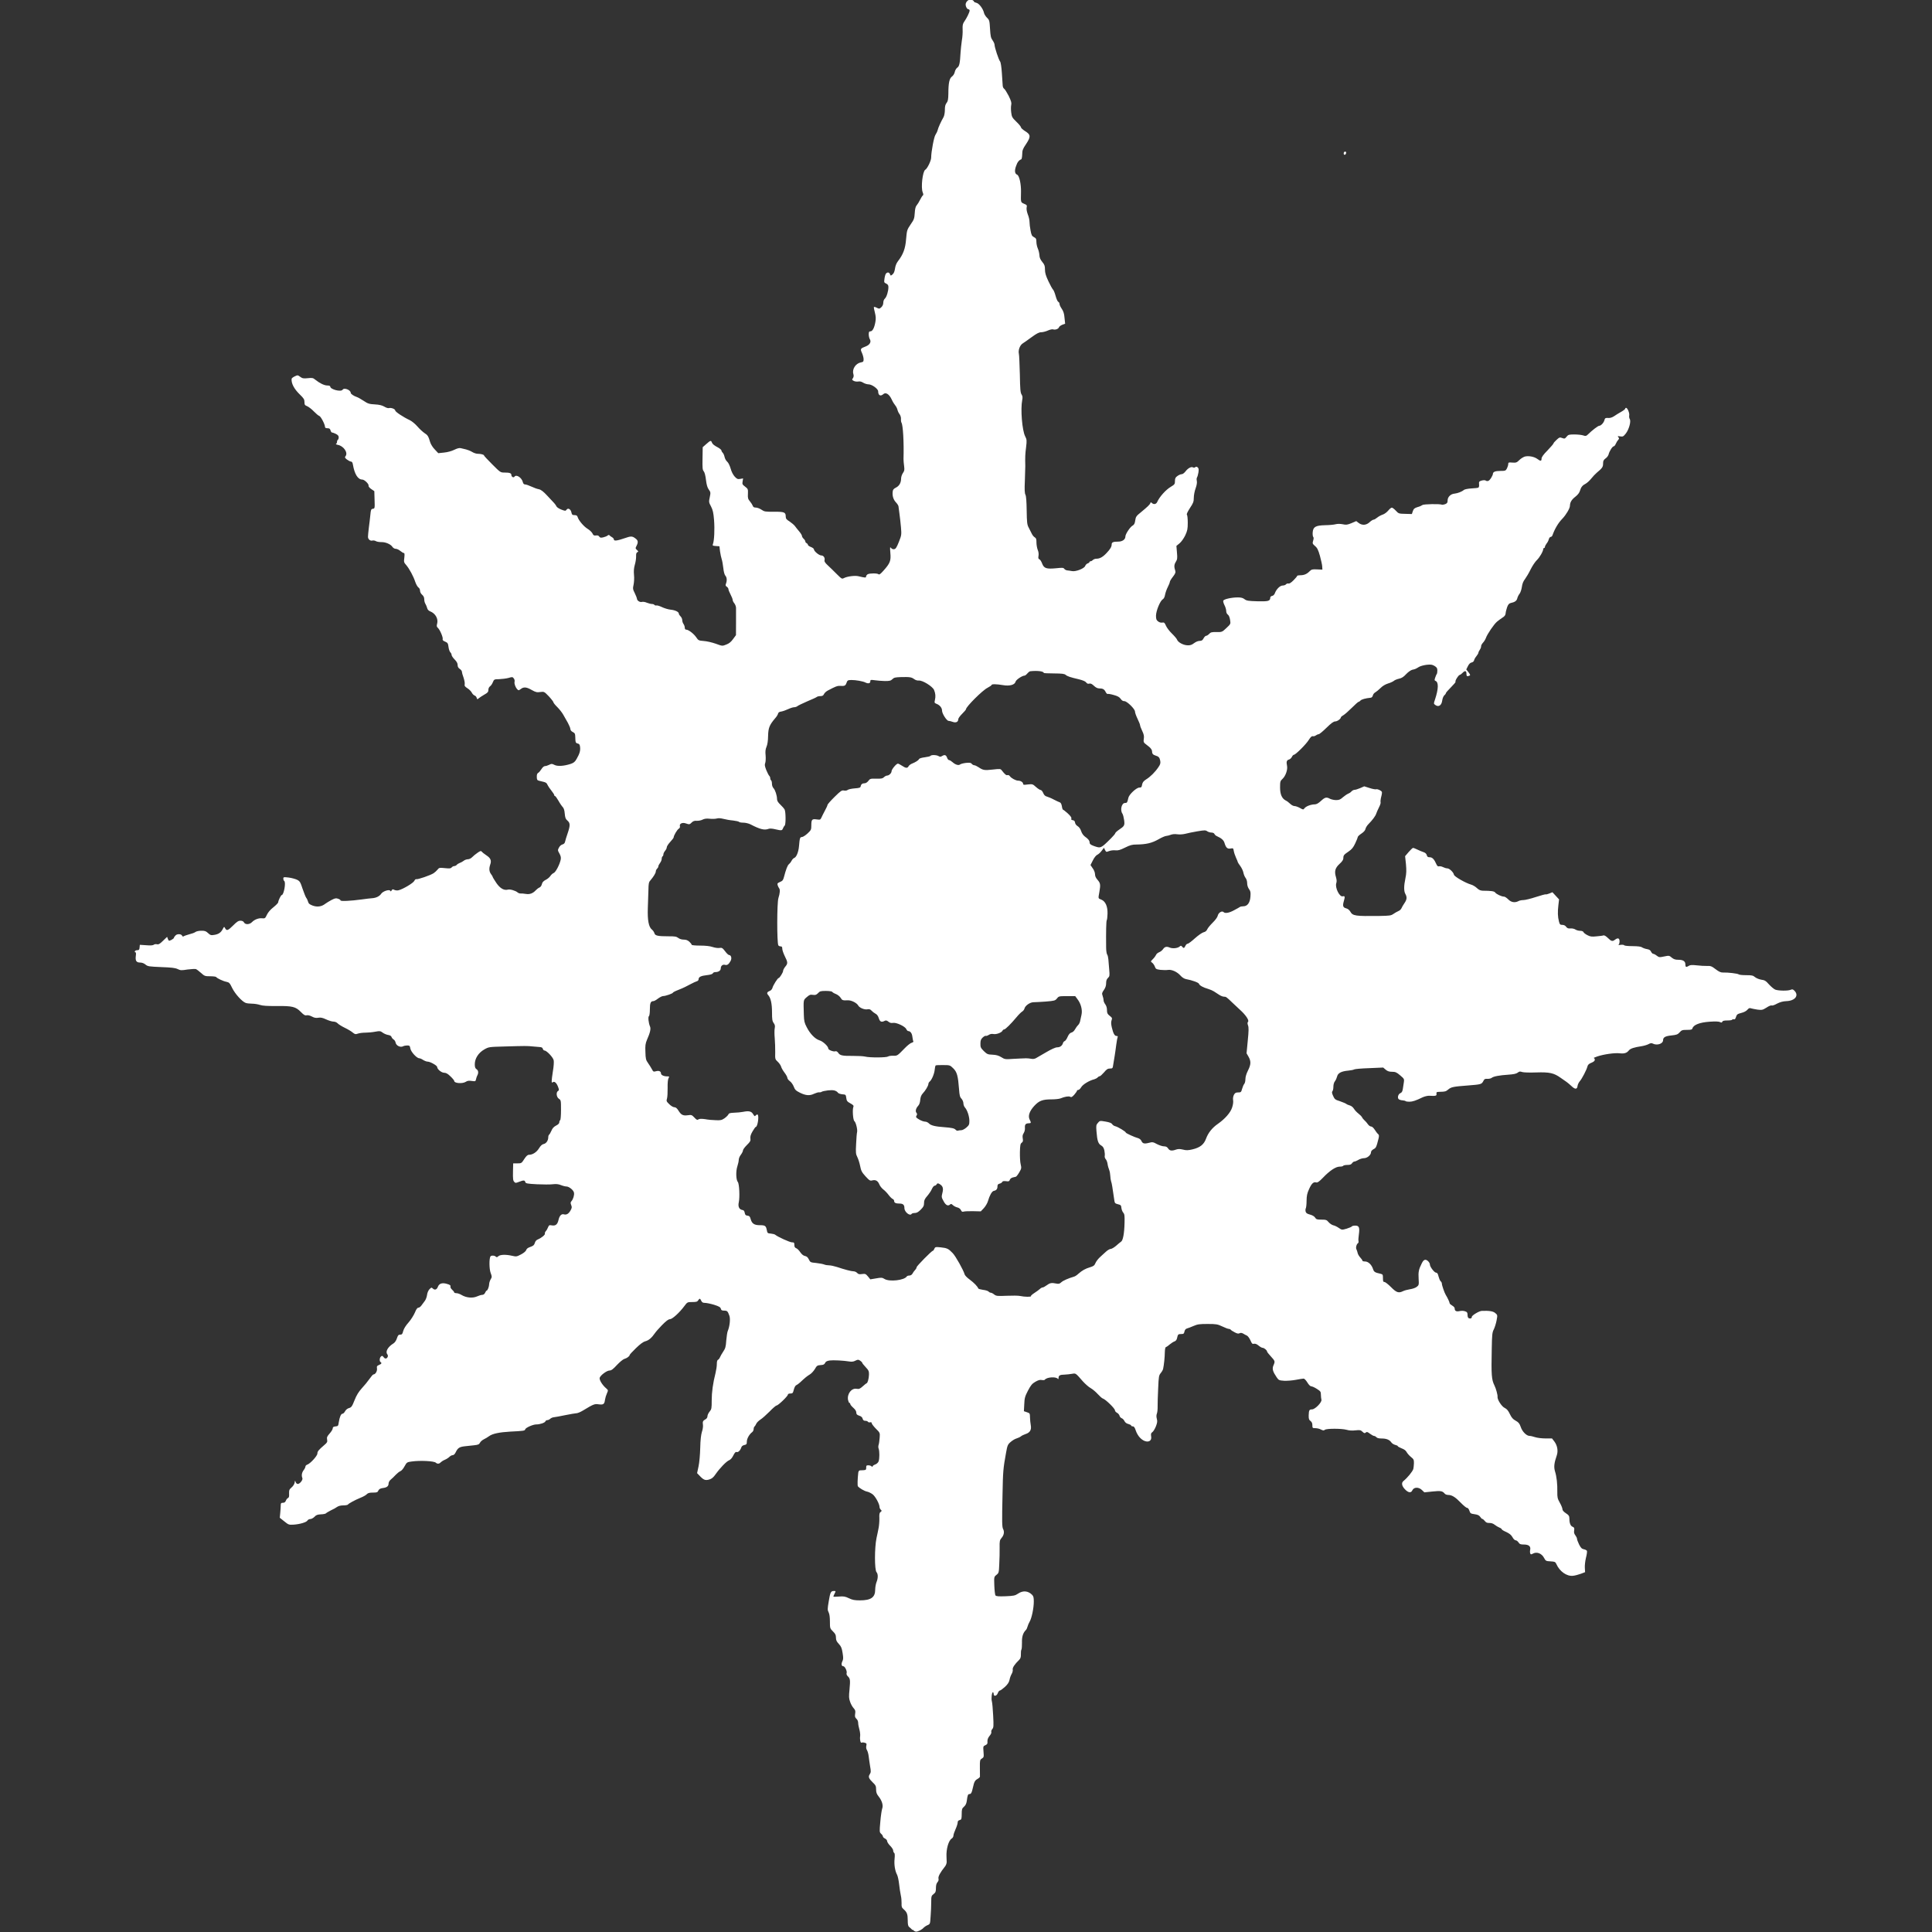 <!-- Generated by IcoMoon.io -->
<svg version="1.1" xmlns="http://www.w3.org/2000/svg" width="32" height="32" viewBox="0 0 32 32">
<rect x="0" y="0" width="32" height="32" fill="#333333" stroke="none"/>
<title>grand-alliance-chaos</title>
<path fill="#fff" d="M15.112 31.966c-0.017-0.017-0.041-0.040-0.054-0.050-0.017-0.013-0.023-0.042-0.023-0.11 0-0.102-0.013-0.134-0.068-0.183-0.031-0.027-0.037-0.042-0.034-0.099 0.001-0.037-0.004-0.096-0.013-0.132-0.008-0.037-0.021-0.12-0.028-0.185s-0.023-0.136-0.034-0.156c-0.034-0.064-0.051-0.168-0.041-0.262 0.006-0.061 0.004-0.093-0.007-0.099-0.008-0.006-0.016-0.023-0.016-0.040 0-0.016-0.023-0.051-0.050-0.078s-0.050-0.062-0.050-0.076c0-0.016-0.016-0.034-0.035-0.044-0.020-0.009-0.035-0.024-0.035-0.034s-0.013-0.031-0.030-0.045c-0.028-0.027-0.028-0.034-0.013-0.202 0.008-0.096 0.023-0.194 0.031-0.215 0.020-0.052-0.003-0.13-0.059-0.201-0.033-0.041-0.042-0.068-0.042-0.116 0-0.054-0.007-0.071-0.054-0.115-0.069-0.067-0.079-0.095-0.051-0.137 0.020-0.031 0.021-0.048 0.006-0.13-0.008-0.054-0.020-0.127-0.024-0.167-0.004-0.038-0.017-0.084-0.028-0.102-0.013-0.020-0.017-0.047-0.011-0.072 0.007-0.037 0.004-0.042-0.028-0.051-0.020-0.006-0.042-0.006-0.050-0.001-0.018 0.011-0.033-0.054-0.024-0.11 0.003-0.024-0.003-0.074-0.013-0.109s-0.020-0.084-0.020-0.108c0-0.025-0.011-0.054-0.030-0.069-0.023-0.023-0.027-0.037-0.020-0.082s0.004-0.061-0.024-0.092c-0.020-0.021-0.047-0.068-0.059-0.105-0.021-0.058-0.023-0.086-0.010-0.211 0.014-0.153 0.011-0.176-0.030-0.215-0.017-0.016-0.024-0.037-0.018-0.052 0.010-0.033-0.030-0.113-0.055-0.113-0.031 0-0.037-0.037-0.016-0.081 0.017-0.033 0.017-0.059 0.004-0.139-0.013-0.082-0.024-0.108-0.062-0.149-0.037-0.040-0.048-0.062-0.048-0.105s-0.010-0.064-0.050-0.103c-0.048-0.048-0.050-0.052-0.050-0.161 0-0.074-0.007-0.127-0.021-0.154-0.020-0.038-0.020-0.057 0.001-0.18 0.025-0.153 0.035-0.174 0.085-0.174 0.034 0 0.034 0.001 0.013 0.042-0.011 0.023-0.021 0.045-0.021 0.050s0.041 0.004 0.092 0c0.078-0.006 0.102-0.003 0.166 0.028 0.058 0.028 0.095 0.035 0.183 0.035 0.183 0 0.252-0.050 0.252-0.178 0-0.038 0.010-0.093 0.021-0.122 0.028-0.067 0.028-0.136 0.001-0.167-0.034-0.038-0.034-0.405 0-0.566 0.011-0.051 0.027-0.123 0.034-0.163 0.008-0.038 0.014-0.11 0.013-0.16-0.003-0.072 0-0.093 0.021-0.108 0.021-0.017 0.021-0.021 0.003-0.037-0.011-0.010-0.021-0.030-0.021-0.044 0-0.051-0.068-0.176-0.115-0.212-0.027-0.020-0.069-0.041-0.095-0.045-0.042-0.009-0.125-0.057-0.149-0.088-0.008-0.013-0.006-0.119 0.007-0.229 0.003-0.018 0.014-0.033 0.025-0.034s0.041-0.003 0.064-0.003c0.037-0.003 0.042-0.009 0.042-0.041-0.001-0.034 0.004-0.040 0.035-0.040 0.020 0 0.044 0.007 0.054 0.017 0.011 0.011 0.017 0.011 0.017 0.001s0.020-0.023 0.042-0.031c0.025-0.009 0.048-0.030 0.057-0.051 0.017-0.044 0.017-0.171 0.001-0.212-0.007-0.016-0.007-0.044 0-0.064s0.013-0.072 0.017-0.117c0.006-0.081 0.006-0.082-0.064-0.151-0.037-0.038-0.068-0.078-0.068-0.091s-0.010-0.017-0.027-0.013c-0.014 0.004-0.031 0-0.035-0.009-0.006-0.009-0.025-0.016-0.044-0.016-0.025 0-0.037-0.010-0.044-0.035-0.006-0.023-0.024-0.040-0.057-0.050-0.038-0.013-0.048-0.024-0.048-0.052 0-0.023-0.018-0.051-0.050-0.079-0.027-0.024-0.050-0.052-0.050-0.062s-0.006-0.018-0.014-0.018c-0.007 0-0.017-0.023-0.023-0.050-0.018-0.101 0.059-0.201 0.144-0.184 0.038 0.007 0.054 0 0.101-0.042 0.030-0.027 0.058-0.050 0.062-0.050 0.017 0 0.038-0.076 0.040-0.142 0.001-0.057-0.004-0.071-0.055-0.125-0.031-0.033-0.057-0.065-0.057-0.072s-0.016-0.023-0.034-0.035c-0.031-0.020-0.038-0.020-0.079 0-0.028 0.016-0.062 0.020-0.096 0.014-0.106-0.017-0.272-0.025-0.331-0.017-0.045 0.007-0.065 0.018-0.075 0.041-0.011 0.024-0.028 0.033-0.074 0.035-0.055 0.004-0.064 0.010-0.096 0.067-0.021 0.034-0.058 0.074-0.084 0.089-0.045 0.027-0.079 0.055-0.161 0.132-0.021 0.020-0.050 0.040-0.062 0.045-0.014 0.004-0.031 0.035-0.041 0.074-0.014 0.057-0.020 0.064-0.057 0.064-0.025 0-0.041 0.007-0.041 0.018 0 0.025-0.161 0.18-0.187 0.18-0.010 0-0.064 0.045-0.117 0.101-0.055 0.055-0.123 0.116-0.153 0.134-0.030 0.020-0.059 0.050-0.067 0.068s-0.020 0.038-0.027 0.044c-0.008 0.004-0.016 0.024-0.016 0.042s-0.011 0.042-0.024 0.052c-0.048 0.035-0.089 0.109-0.089 0.157 0 0.042-0.006 0.050-0.041 0.057-0.027 0.006-0.045 0.020-0.051 0.041-0.016 0.048-0.051 0.084-0.078 0.075-0.016-0.006-0.031 0.011-0.054 0.057-0.020 0.041-0.045 0.069-0.069 0.079-0.045 0.017-0.157 0.133-0.225 0.232-0.037 0.054-0.061 0.074-0.108 0.088-0.064 0.018-0.092 0.007-0.164-0.071l-0.034-0.035 0.024-0.112c0.014-0.064 0.025-0.193 0.028-0.306 0.003-0.134 0.013-0.217 0.028-0.266 0.014-0.040 0.021-0.092 0.017-0.117-0.008-0.052-0.001-0.068 0.044-0.092 0.018-0.010 0.031-0.030 0.031-0.051 0-0.018 0.016-0.052 0.035-0.075 0.033-0.040 0.035-0.054 0.035-0.185 0-0.137 0.021-0.289 0.064-0.457 0.011-0.045 0.021-0.11 0.021-0.146 0-0.044 0.007-0.067 0.021-0.072 0.011-0.004 0.024-0.023 0.030-0.038 0.006-0.017 0.030-0.059 0.054-0.095 0.037-0.055 0.044-0.081 0.051-0.184 0.006-0.067 0.016-0.136 0.024-0.156 0.033-0.076 0.047-0.202 0.028-0.255-0.027-0.075-0.035-0.085-0.088-0.085-0.037 0-0.048-0.007-0.054-0.033-0.007-0.024-0.030-0.038-0.112-0.064-0.057-0.017-0.125-0.031-0.15-0.031-0.035 0-0.050-0.009-0.062-0.035-0.020-0.042-0.027-0.044-0.051-0.007-0.014 0.023-0.033 0.028-0.099 0.028-0.079 0-0.081 0.001-0.13 0.067-0.082 0.11-0.2 0.217-0.239 0.217-0.024 0-0.062 0.028-0.129 0.096-0.051 0.052-0.105 0.113-0.12 0.136-0.052 0.076-0.103 0.12-0.159 0.134-0.037 0.010-0.086 0.047-0.156 0.115-0.057 0.055-0.103 0.105-0.103 0.112 0 0.020-0.048 0.055-0.088 0.065-0.021 0.006-0.076 0.051-0.123 0.101-0.062 0.068-0.093 0.091-0.122 0.091-0.044 0-0.146 0.075-0.163 0.119-0.011 0.033 0.041 0.12 0.108 0.177 0.034 0.030 0.034 0.031 0.011 0.084-0.013 0.028-0.027 0.075-0.031 0.102-0.010 0.076-0.025 0.088-0.105 0.078-0.068-0.010-0.084-0.004-0.259 0.102-0.050 0.030-0.093 0.047-0.12 0.047-0.014 0-0.092 0.014-0.173 0.030s-0.163 0.033-0.184 0.034c-0.023 0.001-0.051 0.013-0.065 0.025-0.014 0.014-0.037 0.024-0.051 0.024s-0.027 0.010-0.031 0.021c-0.010 0.023-0.089 0.050-0.151 0.050-0.055 0-0.177 0.055-0.183 0.081-0.004 0.024-0.025 0.027-0.249 0.038-0.177 0.010-0.293 0.034-0.347 0.074-0.025 0.018-0.067 0.044-0.092 0.055-0.025 0.013-0.052 0.037-0.061 0.055-0.013 0.027-0.030 0.035-0.096 0.042-0.044 0.004-0.115 0.013-0.157 0.017-0.088 0.010-0.115 0.028-0.149 0.099-0.014 0.030-0.033 0.048-0.050 0.048s-0.038 0.013-0.054 0.028c-0.014 0.014-0.048 0.037-0.075 0.048s-0.058 0.031-0.069 0.042c-0.021 0.027-0.058 0.030-0.081 0.007-0.028-0.028-0.26-0.040-0.401-0.020-0.075 0.010-0.081 0.013-0.117 0.079-0.021 0.040-0.052 0.076-0.071 0.082-0.017 0.007-0.051 0.034-0.075 0.059-0.024 0.027-0.061 0.062-0.082 0.079s-0.037 0.045-0.037 0.065c0 0.045-0.028 0.068-0.098 0.076-0.040 0.006-0.059 0.017-0.071 0.041-0.013 0.030-0.024 0.034-0.091 0.034-0.057 0-0.082 0.007-0.101 0.027-0.014 0.016-0.061 0.042-0.105 0.059-0.093 0.038-0.197 0.095-0.208 0.113-0.006 0.007-0.040 0.013-0.076 0.013-0.044 0-0.081 0.010-0.102 0.025-0.018 0.014-0.065 0.040-0.105 0.058-0.038 0.020-0.075 0.041-0.079 0.048-0.006 0.007-0.042 0.016-0.083 0.017-0.059 0.003-0.081 0.011-0.108 0.041-0.020 0.020-0.051 0.037-0.069 0.037s-0.040 0.011-0.047 0.024c-0.017 0.030-0.126 0.062-0.231 0.069-0.076 0.004-0.083 0.003-0.154-0.055l-0.074-0.059 0.008-0.084c0.004-0.045 0.008-0.102 0.008-0.123 0-0.034 0.006-0.041 0.035-0.041 0.025 0 0.040-0.010 0.050-0.035 0.007-0.020 0.024-0.040 0.035-0.044 0.016-0.007 0.021-0.027 0.018-0.074-0.001-0.057 0.004-0.069 0.041-0.101 0.025-0.021 0.047-0.055 0.051-0.079 0.006-0.040 0.007-0.041 0.017-0.010 0.006 0.017 0.021 0.031 0.035 0.031 0.035 0 0.089-0.069 0.076-0.098-0.017-0.040-0.010-0.089 0.021-0.13 0.017-0.021 0.030-0.050 0.030-0.061s0.013-0.025 0.028-0.030c0.051-0.016 0.17-0.146 0.17-0.185 0-0.035 0.018-0.058 0.117-0.143 0.045-0.038 0.051-0.050 0.044-0.088-0.007-0.037-0.001-0.052 0.042-0.101 0.028-0.031 0.051-0.069 0.051-0.084 0-0.021 0.011-0.030 0.045-0.033 0.044-0.004 0.047-0.009 0.055-0.068 0.014-0.088 0.037-0.142 0.061-0.142 0.013 0 0.031-0.018 0.044-0.042 0.014-0.025 0.038-0.045 0.065-0.052 0.038-0.011 0.050-0.025 0.091-0.129 0.034-0.086 0.067-0.139 0.122-0.2 0.042-0.045 0.099-0.115 0.126-0.154s0.057-0.074 0.065-0.074c0.033 0 0.065-0.055 0.059-0.098-0.006-0.035 0-0.045 0.034-0.059 0.041-0.017 0.050-0.033 0.025-0.048-0.021-0.013-0.017-0.072 0.007-0.092 0.018-0.016 0.025-0.014 0.044 0.011 0.023 0.033 0.055 0.028 0.068-0.007 0.006-0.013 0.001-0.031-0.007-0.041-0.035-0.044 0.008-0.122 0.102-0.18 0.023-0.014 0.045-0.047 0.057-0.084 0.017-0.050 0.025-0.061 0.054-0.061 0.030 0 0.038-0.010 0.050-0.059 0.010-0.038 0.042-0.091 0.088-0.142 0.040-0.045 0.086-0.119 0.105-0.163 0.023-0.057 0.041-0.082 0.058-0.082 0.014 0 0.037-0.017 0.051-0.037s0.038-0.052 0.055-0.074c0.017-0.021 0.034-0.067 0.038-0.099 0.004-0.037 0.021-0.076 0.040-0.096 0.030-0.031 0.034-0.033 0.057-0.011 0.033 0.030 0.065 0.017 0.083-0.030 0.021-0.055 0.071-0.071 0.149-0.048 0.050 0.014 0.064 0.025 0.059 0.044-0.004 0.013 0.008 0.035 0.027 0.052s0.034 0.035 0.034 0.044c0 0.007 0.017 0.014 0.037 0.014 0.021 0 0.061 0.014 0.088 0.031 0.075 0.045 0.18 0.055 0.251 0.024 0.031-0.014 0.071-0.027 0.089-0.027 0.020 0 0.038-0.013 0.048-0.035 0.008-0.020 0.020-0.035 0.025-0.035 0.016 0 0.042-0.069 0.042-0.108 0-0.020 0.011-0.055 0.024-0.078 0.024-0.040 0.024-0.045 0-0.11s-0.025-0.235-0.003-0.27c0.011-0.020 0.068-0.018 0.089 0.003 0.013 0.013 0.023 0.011 0.042-0.007 0.031-0.028 0.125-0.031 0.229-0.007 0.069 0.016 0.076 0.014 0.149-0.024 0.047-0.025 0.079-0.054 0.084-0.072 0.006-0.021 0.028-0.038 0.068-0.051 0.048-0.017 0.064-0.030 0.074-0.065 0.007-0.027 0.025-0.050 0.050-0.059 0.059-0.024 0.125-0.078 0.117-0.096-0.003-0.010 0.004-0.030 0.016-0.042 0.013-0.013 0.028-0.042 0.037-0.064 0.014-0.035 0.021-0.038 0.061-0.031 0.062 0.011 0.095-0.014 0.112-0.091 0.016-0.069 0.048-0.103 0.088-0.092 0.041 0.013 0.078-0.007 0.109-0.061 0.025-0.044 0.027-0.057 0.013-0.092-0.013-0.033-0.013-0.045 0.004-0.065 0.028-0.031 0.050-0.101 0.042-0.14-0.006-0.041-0.081-0.103-0.125-0.103-0.018 0-0.059-0.010-0.091-0.023-0.042-0.017-0.079-0.021-0.137-0.014-0.044 0.006-0.163 0.004-0.263 0-0.161-0.009-0.184-0.013-0.191-0.037-0.007-0.031-0.028-0.033-0.103-0.003-0.050 0.020-0.061 0.021-0.076 0.004-0.024-0.024-0.027-0.042-0.024-0.193l0.003-0.117h0.068c0.067 0 0.071-0.001 0.115-0.071 0.034-0.052 0.055-0.071 0.079-0.071 0.059 0 0.126-0.042 0.166-0.108 0.027-0.044 0.051-0.065 0.078-0.071 0.042-0.009 0.075-0.058 0.075-0.113 0-0.018 0.007-0.037 0.014-0.041 0.008-0.006 0.025-0.035 0.038-0.065 0.016-0.040 0.038-0.065 0.076-0.085 0.035-0.017 0.055-0.037 0.055-0.055 0-0.014 0.006-0.031 0.014-0.035 0.008-0.006 0.014-0.078 0.014-0.17 0-0.157-0.001-0.163-0.035-0.185-0.041-0.027-0.050-0.109-0.014-0.129 0.018-0.010 0.018-0.020 0.003-0.061-0.024-0.069-0.062-0.106-0.089-0.084-0.027 0.021-0.025-0.011 0.001-0.184 0.013-0.072 0.018-0.153 0.013-0.178-0.008-0.048-0.116-0.163-0.153-0.163-0.010 0-0.023-0.013-0.027-0.028-0.006-0.021-0.020-0.028-0.055-0.030-0.025-0.001-0.078-0.006-0.117-0.010-0.084-0.009-0.116-0.009-0.461 0.001-0.26 0.007-0.263 0.007-0.338 0.050-0.095 0.054-0.156 0.149-0.156 0.244 0 0.048 0.007 0.068 0.028 0.082 0.030 0.018 0.037 0.059 0.016 0.099-0.008 0.013-0.018 0.042-0.023 0.065-0.008 0.038-0.011 0.040-0.071 0.031-0.047-0.007-0.072-0.004-0.099 0.014-0.054 0.035-0.191 0.025-0.191-0.013 0-0.010-0.028-0.044-0.062-0.076-0.045-0.045-0.075-0.061-0.106-0.061-0.044 0-0.115-0.059-0.115-0.095 0-0.024-0.115-0.089-0.157-0.089-0.018 0-0.052-0.013-0.076-0.028-0.023-0.016-0.052-0.028-0.064-0.028-0.041 0-0.137-0.105-0.147-0.16-0.008-0.047-0.014-0.052-0.052-0.052-0.024 0-0.055 0.006-0.069 0.014-0.044 0.023-0.113-0.010-0.123-0.059-0.004-0.023-0.020-0.047-0.034-0.054-0.014-0.009-0.028-0.025-0.034-0.041-0.004-0.016-0.025-0.030-0.057-0.034-0.025-0.004-0.067-0.021-0.089-0.038-0.038-0.028-0.048-0.030-0.123-0.016-0.045 0.009-0.119 0.016-0.163 0.016s-0.101 0.007-0.125 0.016c-0.040 0.014-0.050 0.011-0.086-0.018-0.023-0.020-0.082-0.055-0.132-0.079s-0.102-0.057-0.116-0.072c-0.017-0.018-0.045-0.030-0.071-0.030-0.024 0-0.079-0.017-0.122-0.037-0.058-0.027-0.089-0.034-0.129-0.027-0.038 0.007-0.067 0.001-0.106-0.020-0.033-0.018-0.067-0.025-0.086-0.021-0.027 0.007-0.047-0.004-0.096-0.054-0.086-0.088-0.14-0.102-0.401-0.099-0.159 0.001-0.234-0.004-0.276-0.018-0.033-0.011-0.092-0.021-0.133-0.021-0.040 0-0.088-0.006-0.106-0.013-0.061-0.024-0.174-0.149-0.221-0.244-0.041-0.085-0.051-0.096-0.096-0.105-0.054-0.010-0.156-0.058-0.17-0.079-0.004-0.007-0.048-0.013-0.099-0.013-0.086 0-0.095-0.003-0.151-0.054-0.033-0.030-0.072-0.059-0.086-0.065-0.016-0.004-0.076-0.001-0.139 0.007-0.099 0.016-0.116 0.016-0.163-0.007-0.041-0.020-0.105-0.027-0.273-0.033-0.204-0.009-0.222-0.011-0.259-0.041-0.024-0.021-0.059-0.034-0.088-0.034-0.064 0-0.083-0.028-0.074-0.106 0.006-0.041 0.004-0.064-0.006-0.064s-0.013-0.008-0.009-0.017c0.003-0.010 0.021-0.018 0.040-0.018 0.028 0 0.035-0.008 0.038-0.045l0.004-0.044 0.105 0.007c0.071 0.006 0.112 0.003 0.126-0.008 0.011-0.010 0.035-0.013 0.054-0.008 0.025 0.006 0.047-0.006 0.099-0.058l0.068-0.065 0.013 0.035c0.014 0.035 0.016 0.035 0.058 0.016 0.023-0.013 0.042-0.028 0.042-0.035s0.011-0.024 0.027-0.040c0.030-0.030 0.098-0.025 0.11 0.008 0.004 0.011 0.014 0.014 0.024 0.007 0.009-0.007 0.051-0.021 0.093-0.033 0.042-0.010 0.089-0.027 0.102-0.038s0.057-0.021 0.096-0.021c0.059-0.001 0.078 0.006 0.112 0.038 0.038 0.035 0.050 0.040 0.102 0.031 0.072-0.011 0.112-0.038 0.142-0.096 0.023-0.044 0.024-0.044 0.040-0.014 0.025 0.047 0.048 0.038 0.133-0.047 0.061-0.061 0.086-0.078 0.12-0.078 0.030 0 0.050 0.010 0.059 0.028 0.021 0.040 0.092 0.037 0.132-0.004 0.042-0.044 0.112-0.071 0.17-0.064 0.045 0.004 0.050 0.001 0.078-0.059 0.020-0.041 0.057-0.085 0.109-0.125 0.042-0.034 0.078-0.071 0.078-0.081 0-0.027 0.045-0.12 0.058-0.12 0.035 0 0.074-0.214 0.041-0.234-0.007-0.004-0.014-0.021-0.014-0.038 0-0.027 0.006-0.028 0.089-0.018 0.048 0.006 0.11 0.023 0.139 0.037 0.045 0.023 0.054 0.037 0.091 0.15 0.023 0.068 0.050 0.134 0.059 0.147 0.011 0.013 0.025 0.042 0.031 0.064 0.008 0.033 0.025 0.047 0.078 0.067 0.076 0.027 0.147 0.017 0.208-0.031 0.018-0.014 0.065-0.042 0.102-0.062 0.058-0.030 0.076-0.034 0.11-0.021 0.023 0.007 0.041 0.020 0.041 0.028 0 0.017 0.17 0.008 0.354-0.017 0.067-0.010 0.143-0.018 0.17-0.020 0.065-0.004 0.122-0.033 0.149-0.074s0.132-0.076 0.149-0.050c0.008 0.016 0.014 0.014 0.024-0.006 0.011-0.020 0.020-0.021 0.044-0.008 0.017 0.008 0.048 0.013 0.069 0.007 0.072-0.017 0.246-0.12 0.262-0.156 0.010-0.020 0.024-0.033 0.034-0.028 0.021 0.008 0.235-0.065 0.286-0.099 0.021-0.014 0.051-0.041 0.065-0.059 0.025-0.033 0.033-0.034 0.122-0.025 0.076 0.008 0.098 0.006 0.113-0.013 0.010-0.011 0.028-0.021 0.042-0.021s0.033-0.010 0.042-0.021c0.008-0.011 0.031-0.024 0.047-0.030 0.017-0.006 0.047-0.021 0.065-0.035 0.018-0.016 0.051-0.027 0.072-0.027s0.051-0.014 0.071-0.035c0.017-0.018 0.057-0.051 0.088-0.072 0.047-0.033 0.057-0.035 0.072-0.018 0.008 0.011 0.044 0.040 0.078 0.062 0.068 0.045 0.084 0.085 0.061 0.15-0.023 0.067-0.018 0.117 0.013 0.159 0.016 0.020 0.028 0.041 0.028 0.047s0.027 0.050 0.059 0.098c0.062 0.091 0.127 0.129 0.193 0.112 0.034-0.010 0.127 0.017 0.161 0.047 0.013 0.011 0.035 0.018 0.050 0.017s0.052 0.001 0.085 0.007c0.065 0.011 0.117-0.008 0.167-0.062 0.016-0.017 0.042-0.037 0.059-0.044s0.034-0.028 0.040-0.055c0.007-0.031 0.024-0.051 0.062-0.071 0.030-0.014 0.065-0.044 0.078-0.064s0.038-0.044 0.057-0.051c0.034-0.016 0.099-0.142 0.115-0.221 0.007-0.034 0.001-0.061-0.021-0.101-0.030-0.052-0.030-0.058-0.008-0.098 0.011-0.024 0.037-0.047 0.057-0.052 0.024-0.006 0.040-0.021 0.045-0.048 0.004-0.021 0.023-0.082 0.042-0.137 0.044-0.129 0.044-0.17-0.004-0.211-0.030-0.025-0.038-0.048-0.044-0.115-0.004-0.054-0.016-0.091-0.033-0.108-0.014-0.014-0.047-0.061-0.071-0.105-0.024-0.042-0.050-0.078-0.057-0.078s-0.013-0.007-0.013-0.016c0-0.008-0.021-0.042-0.048-0.075s-0.055-0.075-0.064-0.095c-0.008-0.025-0.028-0.041-0.061-0.048-0.025-0.007-0.062-0.016-0.081-0.020-0.028-0.007-0.034-0.018-0.035-0.062-0.001-0.038 0.006-0.059 0.023-0.068 0.013-0.007 0.037-0.035 0.054-0.062 0.018-0.030 0.042-0.050 0.058-0.050s0.047-0.010 0.069-0.021c0.038-0.020 0.047-0.020 0.088 0.001 0.051 0.027 0.157 0.020 0.268-0.016 0.051-0.017 0.072-0.034 0.099-0.082 0.051-0.088 0.065-0.139 0.058-0.197-0.004-0.040-0.013-0.054-0.040-0.059-0.035-0.010-0.037-0.017-0.040-0.115-0.001-0.047-0.008-0.059-0.040-0.075-0.024-0.011-0.040-0.031-0.041-0.050 0-0.017-0.020-0.062-0.041-0.102-0.023-0.038-0.057-0.099-0.076-0.134s-0.064-0.092-0.099-0.127c-0.035-0.034-0.065-0.071-0.065-0.081 0-0.008-0.035-0.054-0.076-0.098-0.076-0.079-0.078-0.079-0.142-0.071-0.054 0.008-0.074 0.004-0.14-0.033-0.088-0.051-0.134-0.055-0.183-0.016-0.034 0.025-0.037 0.025-0.058 0.003-0.031-0.034-0.052-0.093-0.044-0.125 0.004-0.016-0.001-0.040-0.013-0.054-0.020-0.027-0.025-0.027-0.089-0.008-0.038 0.010-0.108 0.018-0.153 0.020-0.082 0.001-0.085 0.003-0.105 0.051-0.010 0.027-0.031 0.057-0.047 0.068s-0.027 0.035-0.027 0.059c0 0.033-0.011 0.047-0.067 0.078-0.038 0.021-0.079 0.050-0.093 0.061-0.023 0.021-0.025 0.020-0.034-0.008-0.004-0.017-0.020-0.034-0.034-0.038-0.016-0.006-0.037-0.027-0.048-0.050-0.011-0.021-0.044-0.054-0.072-0.071-0.041-0.027-0.050-0.038-0.044-0.068 0.004-0.018-0.006-0.068-0.020-0.11-0.016-0.041-0.027-0.085-0.027-0.098 0-0.011-0.016-0.031-0.035-0.044-0.024-0.016-0.035-0.035-0.035-0.064s-0.016-0.058-0.050-0.092c-0.027-0.027-0.050-0.061-0.050-0.075s-0.010-0.034-0.021-0.044c-0.011-0.010-0.025-0.048-0.030-0.086-0.008-0.064-0.014-0.072-0.057-0.091-0.033-0.013-0.045-0.027-0.040-0.040 0.010-0.027-0.045-0.156-0.079-0.187-0.021-0.018-0.023-0.033-0.013-0.068 0.023-0.082-0.028-0.173-0.117-0.207-0.024-0.010-0.042-0.028-0.048-0.054-0.006-0.021-0.018-0.052-0.028-0.068-0.011-0.016-0.020-0.048-0.020-0.074 0-0.033-0.011-0.057-0.035-0.078-0.021-0.018-0.035-0.045-0.035-0.067s-0.011-0.044-0.027-0.054c-0.014-0.010-0.038-0.051-0.052-0.092-0.030-0.092-0.096-0.215-0.15-0.279-0.038-0.042-0.041-0.052-0.031-0.123 0.006-0.057 0.004-0.076-0.008-0.076-0.010 0-0.035-0.016-0.059-0.035-0.023-0.020-0.057-0.035-0.076-0.035s-0.042-0.014-0.055-0.033c-0.028-0.044-0.117-0.081-0.185-0.078-0.031 0-0.071-0.006-0.088-0.016s-0.044-0.014-0.057-0.010c-0.035 0.011-0.074-0.020-0.074-0.062 0-0.020 0.006-0.086 0.014-0.149s0.020-0.157 0.025-0.212c0.008-0.089 0.013-0.099 0.042-0.103 0.031-0.004 0.033-0.008 0.028-0.149l-0.004-0.143-0.050-0.034c-0.027-0.018-0.048-0.042-0.045-0.055 0.007-0.030-0.068-0.102-0.105-0.103-0.072 0-0.127-0.089-0.154-0.244-0.006-0.038-0.016-0.054-0.033-0.054-0.013 0-0.042-0.016-0.067-0.034-0.035-0.028-0.038-0.037-0.023-0.055 0.045-0.057-0.030-0.168-0.125-0.187-0.028-0.006-0.042-0.014-0.033-0.017s0.017-0.018 0.017-0.033 0.007-0.031 0.014-0.035c0.008-0.004 0.014-0.024 0.014-0.041 0-0.024-0.014-0.040-0.048-0.057-0.027-0.013-0.055-0.023-0.064-0.023s-0.018-0.016-0.024-0.035c-0.007-0.027-0.018-0.035-0.050-0.035-0.028 0-0.041-0.007-0.041-0.023 0-0.041-0.069-0.173-0.095-0.181-0.014-0.004-0.054-0.038-0.089-0.074-0.035-0.037-0.085-0.075-0.109-0.086-0.041-0.016-0.047-0.025-0.047-0.069s-0.011-0.062-0.076-0.125c-0.096-0.093-0.144-0.184-0.137-0.26 0-0.010 0.024-0.028 0.051-0.041 0.048-0.023 0.051-0.023 0.091 0.007 0.037 0.027 0.054 0.030 0.125 0.023 0.074-0.008 0.088-0.006 0.125 0.025 0.074 0.059 0.149 0.096 0.2 0.096 0.030 0 0.048 0.007 0.048 0.018 0 0.047 0.18 0.093 0.205 0.052 0.024-0.040 0.134 0.004 0.134 0.052 0 0.018 0.051 0.052 0.099 0.068 0.020 0.006 0.071 0.035 0.115 0.064 0.069 0.047 0.093 0.054 0.185 0.059 0.076 0.004 0.122 0.016 0.159 0.038 0.030 0.018 0.061 0.028 0.078 0.023 0.034-0.010 0.101 0.016 0.101 0.040 0 0.021 0.13 0.108 0.241 0.16 0.035 0.017 0.092 0.064 0.127 0.105s0.088 0.089 0.117 0.109c0.054 0.034 0.064 0.051 0.095 0.154 0.010 0.031 0.042 0.085 0.075 0.117l0.058 0.062 0.095-0.010c0.059-0.006 0.123-0.023 0.168-0.045 0.051-0.025 0.085-0.034 0.11-0.028 0.021 0.006 0.061 0.014 0.088 0.021s0.072 0.024 0.099 0.041 0.069 0.031 0.092 0.031c0.054 0 0.106 0.014 0.106 0.028 0 0.007 0.061 0.072 0.136 0.147 0.134 0.134 0.136 0.136 0.204 0.136 0.086 0 0.113 0.010 0.113 0.042 0 0.028 0.037 0.048 0.050 0.028 0.028-0.047 0.122 0.013 0.14 0.089 0.006 0.025 0.018 0.038 0.038 0.038 0.016 0 0.062 0.016 0.103 0.035s0.096 0.040 0.123 0.044c0.035 0.007 0.074 0.035 0.143 0.11 0.117 0.123 0.133 0.14 0.151 0.176 0.007 0.014 0.044 0.038 0.081 0.052 0.064 0.024 0.068 0.024 0.085 0.001 0.025-0.035 0.071-0.008 0.081 0.048 0.008 0.035 0.016 0.042 0.051 0.042 0.031 0 0.045 0.008 0.052 0.033 0.017 0.057 0.103 0.157 0.166 0.195 0.033 0.020 0.068 0.054 0.079 0.075 0.014 0.033 0.025 0.038 0.058 0.034 0.025-0.004 0.044 0.001 0.054 0.018 0.013 0.020 0.025 0.023 0.067 0.013 0.027-0.006 0.061-0.020 0.072-0.030 0.014-0.011 0.025-0.013 0.031-0.003 0.006 0.007 0.024 0.021 0.042 0.031 0.017 0.008 0.031 0.027 0.031 0.038 0 0.028 0.055 0.021 0.176-0.021 0.105-0.037 0.127-0.037 0.178 0.001 0.048 0.034 0.052 0.064 0.021 0.125-0.020 0.038-0.020 0.044 0.007 0.068 0.025 0.024 0.027 0.028 0.007 0.037-0.016 0.006-0.023 0.025-0.021 0.068 0.001 0.034-0.008 0.096-0.021 0.139-0.016 0.055-0.020 0.105-0.014 0.17 0.006 0.051 0.001 0.123-0.007 0.161-0.014 0.064-0.013 0.076 0.021 0.143 0.020 0.041 0.035 0.081 0.035 0.089 0 0.031 0.047 0.062 0.079 0.054 0.018-0.006 0.057 0 0.085 0.013 0.028 0.011 0.067 0.021 0.085 0.021 0.017 0 0.037 0.007 0.041 0.016 0.006 0.007 0.020 0.011 0.033 0.008s0.055 0.010 0.092 0.028c0.038 0.018 0.102 0.038 0.142 0.042 0.079 0.008 0.137 0.037 0.137 0.067 0 0.010 0.013 0.030 0.028 0.044s0.028 0.042 0.028 0.062c0 0.020 0.010 0.050 0.021 0.064 0.011 0.016 0.021 0.042 0.021 0.061 0 0.021 0.008 0.033 0.024 0.033 0.038 0 0.126 0.068 0.166 0.127 0.034 0.051 0.040 0.054 0.125 0.061 0.050 0.003 0.139 0.024 0.198 0.045 0.109 0.040 0.109 0.040 0.174 0.014 0.047-0.017 0.079-0.044 0.113-0.091l0.048-0.065 0.001-0.205c0-0.113 0-0.224 0-0.246s-0.013-0.057-0.028-0.076c-0.016-0.018-0.028-0.045-0.028-0.058s-0.016-0.052-0.035-0.089c-0.020-0.037-0.035-0.076-0.035-0.088 0-0.013-0.013-0.030-0.027-0.040-0.021-0.013-0.024-0.024-0.014-0.050 0.020-0.052 0.016-0.105-0.010-0.133-0.014-0.016-0.028-0.067-0.034-0.129-0.007-0.057-0.018-0.122-0.027-0.146-0.008-0.023-0.020-0.081-0.027-0.127l-0.010-0.085-0.059-0.004c-0.055-0.004-0.058-0.007-0.048-0.035 0.021-0.057 0.030-0.241 0.018-0.395-0.010-0.122-0.020-0.166-0.050-0.225-0.037-0.069-0.038-0.076-0.021-0.154 0.016-0.076 0.014-0.084-0.016-0.126-0.024-0.033-0.037-0.079-0.047-0.161-0.008-0.071-0.023-0.126-0.037-0.142-0.020-0.021-0.023-0.058-0.020-0.212l0.003-0.187 0.059-0.052c0.069-0.061 0.079-0.064 0.092-0.028 0.011 0.030 0.038 0.051 0.108 0.088 0.028 0.016 0.052 0.038 0.052 0.048s0.010 0.027 0.021 0.037c0.011 0.010 0.024 0.040 0.030 0.068s0.025 0.064 0.044 0.079c0.020 0.018 0.042 0.064 0.057 0.115 0.014 0.052 0.040 0.102 0.067 0.132 0.038 0.041 0.050 0.045 0.092 0.038l0.047-0.008-0.008 0.050c-0.008 0.044-0.004 0.052 0.041 0.086 0.048 0.037 0.050 0.042 0.047 0.119-0.004 0.069 0.001 0.088 0.034 0.126 0.021 0.025 0.041 0.058 0.047 0.074 0.006 0.020 0.021 0.028 0.050 0.028 0.023 0 0.065 0.016 0.093 0.035 0.048 0.033 0.064 0.035 0.207 0.034 0.171-0.001 0.195 0.008 0.195 0.078 0.001 0.037 0.011 0.051 0.065 0.084 0.034 0.023 0.074 0.057 0.088 0.076s0.045 0.059 0.071 0.089c0.024 0.028 0.045 0.062 0.045 0.074s0.013 0.033 0.028 0.047c0.016 0.014 0.028 0.034 0.028 0.045s0.010 0.023 0.021 0.027c0.011 0.006 0.021 0.017 0.021 0.027s0.023 0.027 0.050 0.037 0.050 0.027 0.050 0.038c0 0.031 0.085 0.102 0.122 0.102 0.038 0 0.064 0.040 0.054 0.079-0.006 0.021 0.010 0.044 0.054 0.085 0.033 0.030 0.099 0.095 0.146 0.142 0.084 0.084 0.088 0.086 0.123 0.068 0.054-0.028 0.181-0.044 0.238-0.030 0.113 0.027 0.127 0.028 0.127 0.004 0-0.011 0.013-0.028 0.027-0.037 0.037-0.018 0.161-0.018 0.181 0.001 0.010 0.010 0.034-0.007 0.081-0.061 0.109-0.122 0.125-0.163 0.113-0.292-0.007-0.096-0.007-0.106 0.011-0.084 0.011 0.016 0.033 0.025 0.052 0.021 0.025-0.003 0.041-0.027 0.078-0.12 0.044-0.11 0.045-0.12 0.035-0.241-0.006-0.068-0.017-0.168-0.025-0.224-0.008-0.054-0.014-0.109-0.016-0.122 0-0.013-0.018-0.042-0.041-0.067-0.044-0.045-0.064-0.11-0.055-0.181 0.003-0.031 0.017-0.047 0.054-0.065 0.055-0.028 0.084-0.079 0.085-0.15 0-0.027 0.014-0.067 0.030-0.091 0.025-0.035 0.028-0.052 0.020-0.115-0.006-0.041-0.010-0.092-0.010-0.116 0.008-0.28-0.008-0.562-0.034-0.604-0.006-0.008-0.010-0.037-0.008-0.062s-0.010-0.061-0.024-0.079c-0.014-0.017-0.030-0.051-0.035-0.075-0.006-0.023-0.023-0.055-0.037-0.071s-0.041-0.059-0.059-0.099c-0.040-0.086-0.098-0.122-0.137-0.086-0.047 0.042-0.086 0.021-0.086-0.047 0-0.040-0.103-0.115-0.159-0.115-0.025 0-0.065-0.013-0.088-0.027-0.028-0.018-0.055-0.025-0.082-0.020-0.023 0.004-0.057 0-0.075-0.010-0.030-0.016-0.033-0.021-0.014-0.045 0.013-0.020 0.016-0.041 0.007-0.071-0.023-0.078 0.038-0.174 0.123-0.19 0.041-0.007 0.047-0.014 0.047-0.054 0-0.024-0.013-0.071-0.027-0.103-0.031-0.068-0.028-0.074 0.067-0.11 0.065-0.027 0.091-0.076 0.061-0.122-0.008-0.014-0.016-0.050-0.016-0.076 0-0.040 0.006-0.050 0.028-0.050 0.034 0 0.064-0.055 0.082-0.154 0.010-0.057 0.008-0.093-0.008-0.157-0.013-0.047-0.020-0.088-0.016-0.092 0.006-0.004 0.027 0.001 0.050 0.014 0.037 0.018 0.042 0.018 0.072-0.010 0.021-0.020 0.033-0.047 0.033-0.075 0-0.027 0.011-0.055 0.027-0.069 0.028-0.025 0.058-0.122 0.058-0.19 0-0.030-0.010-0.045-0.037-0.058-0.035-0.016-0.037-0.021-0.028-0.082 0.004-0.035 0.016-0.074 0.024-0.083 0.024-0.028 0.055-0.024 0.067 0.010 0.011 0.028 0.013 0.028 0.042 0.003 0.021-0.017 0.034-0.048 0.041-0.096 0.006-0.044 0.023-0.089 0.047-0.12 0.089-0.115 0.125-0.211 0.137-0.371 0.013-0.147 0.016-0.153 0.075-0.241 0.057-0.081 0.062-0.099 0.068-0.188 0.004-0.069 0.014-0.108 0.031-0.127 0.014-0.016 0.040-0.057 0.057-0.092s0.038-0.068 0.047-0.074c0.010-0.006 0.008-0.023-0.003-0.050-0.033-0.079-0.001-0.35 0.042-0.374 0.033-0.017 0.098-0.151 0.098-0.201 0-0.095 0.047-0.345 0.071-0.378 0.014-0.021 0.031-0.055 0.037-0.079 0.008-0.038 0.054-0.139 0.099-0.218 0.010-0.020 0.020-0.071 0.020-0.115 0-0.058 0.007-0.089 0.028-0.116 0.023-0.028 0.028-0.058 0.030-0.154 0-0.178 0.017-0.252 0.059-0.283 0.023-0.017 0.041-0.047 0.047-0.076 0.006-0.028 0.023-0.058 0.041-0.071 0.035-0.023 0.045-0.071 0.055-0.253 0.004-0.054 0.013-0.143 0.021-0.195 0.010-0.054 0.016-0.137 0.013-0.185-0.003-0.069 0.003-0.096 0.027-0.13 0.041-0.058 0.089-0.156 0.089-0.183 0-0.011-0.009-0.021-0.018-0.021-0.028 0-0.057-0.062-0.045-0.098 0.014-0.047 0.069-0.078 0.105-0.058 0.017 0.009 0.030 0.021 0.030 0.028s0.018 0.016 0.041 0.021c0.044 0.010 0.11 0.098 0.125 0.166 0.004 0.021 0.027 0.058 0.050 0.081 0.040 0.038 0.042 0.050 0.050 0.184 0.007 0.12 0.014 0.15 0.041 0.188 0.018 0.025 0.034 0.059 0.034 0.076 0 0.041 0.068 0.248 0.091 0.275 0.011 0.013 0.023 0.088 0.030 0.191 0.006 0.093 0.013 0.188 0.014 0.211s0.013 0.045 0.025 0.052c0.011 0.007 0.045 0.061 0.074 0.117 0.041 0.085 0.050 0.115 0.042 0.15-0.006 0.025-0.006 0.081 0 0.126 0.009 0.072 0.016 0.085 0.086 0.153 0.042 0.040 0.076 0.082 0.076 0.093s0.033 0.040 0.071 0.064c0.092 0.057 0.093 0.092 0.011 0.215-0.052 0.076-0.061 0.101-0.062 0.168-0.001 0.042-0.009 0.081-0.016 0.082-0.037 0.013-0.064 0.045-0.086 0.112-0.028 0.075-0.021 0.127 0.017 0.142 0.037 0.014 0.068 0.156 0.065 0.289-0.004 0.173-0.006 0.168 0.051 0.193 0.047 0.020 0.051 0.025 0.042 0.064-0.004 0.025 0.003 0.068 0.020 0.113 0.016 0.038 0.028 0.093 0.028 0.122s0.007 0.092 0.017 0.142c0.014 0.078 0.023 0.095 0.057 0.112s0.040 0.030 0.040 0.078c0 0.031 0.010 0.079 0.023 0.109 0.013 0.028 0.025 0.079 0.027 0.11 0.001 0.042 0.016 0.075 0.047 0.113 0.038 0.045 0.045 0.067 0.045 0.127 0 0.055 0.014 0.102 0.057 0.193 0.031 0.067 0.065 0.127 0.075 0.137 0.011 0.008 0.031 0.057 0.044 0.106 0.014 0.051 0.034 0.095 0.045 0.099s0.020 0.020 0.020 0.034c0 0.016 0.017 0.052 0.038 0.082 0.027 0.041 0.040 0.081 0.045 0.151l0.010 0.095-0.047 0.017c-0.025 0.010-0.050 0.028-0.055 0.042-0.009 0.028-0.064 0.047-0.099 0.034-0.013-0.004-0.051 0.004-0.086 0.020s-0.085 0.028-0.11 0.028c-0.035 0-0.076 0.021-0.159 0.082-0.061 0.044-0.127 0.092-0.149 0.105-0.045 0.030-0.075 0.11-0.061 0.171 0.006 0.025 0.011 0.178 0.016 0.341 0.004 0.244 0.009 0.302 0.028 0.331 0.017 0.027 0.020 0.048 0.011 0.093-0.030 0.156-0.001 0.5 0.048 0.599 0.028 0.055 0.030 0.067 0.016 0.184-0.014 0.11-0.017 0.156-0.013 0.313 0 0.021-0.003 0.129-0.007 0.239-0.007 0.149-0.004 0.21 0.010 0.234 0.011 0.021 0.018 0.109 0.020 0.26 0.003 0.198 0.007 0.235 0.033 0.283 0.016 0.030 0.038 0.075 0.051 0.101 0.011 0.025 0.034 0.052 0.050 0.061 0.023 0.013 0.028 0.030 0.028 0.086 0 0.038 0.010 0.093 0.021 0.122 0.014 0.031 0.018 0.069 0.013 0.098-0.007 0.037-0.003 0.050 0.013 0.057 0.013 0.004 0.034 0.035 0.047 0.071 0.031 0.081 0.071 0.093 0.232 0.078 0.103-0.011 0.122-0.010 0.136 0.011 0.010 0.013 0.033 0.024 0.051 0.025s0.052 0.007 0.075 0.011c0.061 0.013 0.204-0.042 0.219-0.085 0.007-0.018 0.025-0.037 0.041-0.042s0.030-0.016 0.030-0.023 0.009-0.013 0.020-0.013c0.010 0 0.027-0.010 0.037-0.021s0.037-0.021 0.059-0.021c0.055 0 0.106-0.028 0.168-0.095 0.059-0.062 0.084-0.103 0.084-0.143 0-0.034 0.025-0.045 0.108-0.045 0.068 0 0.119-0.035 0.119-0.085 0-0.040 0.079-0.159 0.119-0.18 0.025-0.014 0.037-0.034 0.044-0.086 0.009-0.061 0.017-0.074 0.096-0.137 0.11-0.091 0.146-0.125 0.154-0.15 0.006-0.016 0.011-0.017 0.027-0.001 0.028 0.027 0.068 0.020 0.085-0.014 0.038-0.088 0.146-0.208 0.229-0.256 0.061-0.037 0.067-0.044 0.067-0.095 0-0.044 0.009-0.061 0.041-0.083 0.023-0.017 0.054-0.030 0.071-0.030 0.016 0 0.042-0.020 0.061-0.044 0.040-0.054 0.098-0.086 0.125-0.069 0.013 0.007 0.027 0.007 0.038-0.003 0.013-0.010 0.024-0.010 0.040 0.003 0.017 0.014 0.020 0.034 0.013 0.083-0.006 0.035-0.016 0.072-0.023 0.082s-0.010 0.035-0.004 0.058c0.006 0.027-0.001 0.072-0.020 0.125-0.017 0.045-0.030 0.116-0.030 0.156 0 0.064-0.009 0.088-0.064 0.17-0.041 0.064-0.058 0.102-0.050 0.11s0.014 0.068 0.014 0.133c0 0.103-0.006 0.132-0.042 0.21-0.025 0.051-0.065 0.108-0.095 0.132l-0.051 0.042 0.009 0.109c0.009 0.095 0.006 0.115-0.020 0.157-0.028 0.047-0.030 0.078-0.006 0.153 0.006 0.021-0.006 0.047-0.041 0.092-0.028 0.035-0.051 0.074-0.051 0.085s-0.016 0.051-0.035 0.088c-0.018 0.035-0.038 0.092-0.044 0.125-0.006 0.037-0.020 0.065-0.038 0.075-0.044 0.027-0.11 0.188-0.112 0.27 0 0.057 0.006 0.075 0.034 0.096 0.020 0.016 0.047 0.024 0.069 0.020 0.031-0.006 0.040 0.001 0.062 0.052 0.014 0.033 0.059 0.092 0.099 0.13 0.041 0.040 0.078 0.084 0.084 0.099 0.014 0.044 0.101 0.092 0.17 0.095 0.048 0.003 0.074-0.006 0.112-0.035 0.030-0.023 0.068-0.038 0.093-0.038 0.034 0 0.048-0.010 0.065-0.042 0.013-0.024 0.031-0.042 0.042-0.042s0.034-0.014 0.050-0.031c0.025-0.028 0.044-0.033 0.122-0.031 0.091 0.001 0.093 0 0.164-0.067s0.072-0.067 0.061-0.134c-0.006-0.042-0.020-0.076-0.037-0.088-0.016-0.011-0.027-0.035-0.027-0.059s-0.013-0.067-0.028-0.096c-0.016-0.031-0.025-0.065-0.021-0.076 0.010-0.025 0.136-0.054 0.241-0.054 0.054 0 0.085 0.008 0.112 0.030 0.031 0.024 0.061 0.030 0.212 0.034 0.185 0.004 0.212-0.003 0.214-0.062 0-0.013 0.014-0.024 0.031-0.027 0.018-0.003 0.035-0.020 0.044-0.042 0.023-0.067 0.086-0.13 0.13-0.13 0.021 0 0.047-0.008 0.055-0.020 0.010-0.011 0.028-0.017 0.042-0.013 0.016 0.004 0.045-0.016 0.084-0.055 0.033-0.033 0.059-0.065 0.059-0.071s0.021-0.011 0.048-0.011c0.065 0 0.11-0.018 0.156-0.064 0.034-0.034 0.047-0.037 0.126-0.033l0.088 0.004-0.003-0.052c-0.001-0.030-0.020-0.109-0.038-0.177-0.028-0.099-0.045-0.133-0.082-0.163-0.041-0.037-0.044-0.042-0.030-0.088 0.010-0.031 0.010-0.054 0.001-0.062-0.007-0.007-0.011-0.041-0.009-0.074 0.007-0.092 0.047-0.116 0.204-0.12 0.069-0.001 0.149-0.008 0.176-0.016 0.030-0.008 0.074-0.008 0.116 0 0.058 0.013 0.078 0.010 0.147-0.018l0.079-0.034 0.040 0.031c0.059 0.044 0.126 0.038 0.181-0.013 0.025-0.024 0.055-0.042 0.067-0.042 0.010 0 0.037-0.016 0.059-0.034 0.021-0.018 0.064-0.041 0.092-0.050s0.069-0.040 0.091-0.067 0.048-0.048 0.059-0.048c0.011 0 0.041 0.023 0.067 0.051 0.044 0.048 0.050 0.050 0.156 0.052l0.109 0.003 0.016-0.048c0.014-0.040 0.028-0.051 0.078-0.067 0.033-0.008 0.069-0.025 0.081-0.034 0.021-0.017 0.294-0.021 0.321-0.006 0.007 0.004 0.031 0 0.055-0.008 0.033-0.014 0.041-0.025 0.041-0.062 0-0.058 0.051-0.108 0.115-0.113 0.052-0.006 0.12-0.031 0.156-0.062 0.014-0.010 0.067-0.021 0.123-0.024 0.055-0.003 0.108-0.008 0.116-0.014 0.010-0.006 0.014-0.031 0.011-0.055-0.004-0.041 0-0.048 0.041-0.061 0.025-0.007 0.054-0.008 0.064-0.003 0.034 0.023 0.061 0.011 0.093-0.038 0.017-0.028 0.031-0.058 0.031-0.068 0-0.035 0.037-0.051 0.123-0.051 0.084 0 0.089-0.003 0.11-0.042 0.011-0.023 0.021-0.055 0.021-0.071 0-0.028 0.007-0.031 0.068-0.025 0.061 0.004 0.074 0 0.115-0.041 0.024-0.025 0.067-0.051 0.092-0.059 0.062-0.016 0.156 0.001 0.208 0.040s0.069 0.038 0.069-0.006c0-0.024 0.030-0.067 0.099-0.136 0.055-0.057 0.099-0.109 0.099-0.116s0.023-0.034 0.051-0.059c0.045-0.042 0.054-0.045 0.093-0.030 0.038 0.014 0.045 0.013 0.072-0.021 0.028-0.035 0.040-0.038 0.13-0.038 0.055 0 0.12 0.007 0.146 0.016 0.040 0.014 0.050 0.011 0.078-0.016 0.068-0.068 0.168-0.144 0.188-0.144 0.028 0 0.074-0.050 0.085-0.092 0.009-0.037 0.016-0.040 0.076-0.037 0.020 0.001 0.058-0.011 0.085-0.030s0.079-0.051 0.117-0.072c0.037-0.021 0.067-0.045 0.067-0.052 0-0.008 0.006-0.014 0.014-0.014 0.023 0 0.059 0.086 0.052 0.125-0.004 0.020 0 0.047 0.009 0.061 0.024 0.038-0.013 0.171-0.065 0.239-0.041 0.051-0.050 0.055-0.093 0.048s-0.047-0.006-0.031 0.014c0.016 0.018 0.014 0.025-0.001 0.042-0.011 0.011-0.030 0.040-0.040 0.064s-0.025 0.044-0.035 0.044c-0.021 0-0.074 0.082-0.086 0.136-0.006 0.020-0.027 0.050-0.050 0.065-0.033 0.025-0.041 0.041-0.041 0.085 0 0.057-0.014 0.076-0.106 0.153-0.024 0.020-0.065 0.064-0.092 0.098s-0.067 0.069-0.088 0.081c-0.055 0.028-0.079 0.058-0.096 0.116-0.010 0.035-0.035 0.068-0.078 0.102-0.062 0.048-0.088 0.092-0.089 0.151-0.001 0.042-0.065 0.15-0.127 0.214-0.067 0.068-0.127 0.171-0.163 0.275-0.006 0.014-0.018 0.025-0.030 0.025-0.010 0-0.024 0.017-0.030 0.038-0.004 0.020-0.021 0.054-0.037 0.072-0.014 0.020-0.027 0.044-0.027 0.054s-0.006 0.020-0.014 0.020c-0.007 0-0.014 0.007-0.014 0.016 0 0.037-0.061 0.142-0.106 0.184-0.028 0.027-0.074 0.096-0.103 0.154-0.028 0.058-0.071 0.13-0.093 0.16-0.028 0.035-0.045 0.076-0.052 0.13-0.006 0.042-0.023 0.093-0.038 0.113-0.017 0.020-0.033 0.055-0.038 0.076-0.009 0.041-0.041 0.064-0.109 0.078-0.028 0.007-0.042 0.023-0.059 0.068-0.011 0.034-0.024 0.079-0.025 0.103-0.003 0.030-0.018 0.051-0.054 0.072-0.027 0.018-0.067 0.047-0.088 0.065-0.050 0.041-0.163 0.208-0.184 0.269-0.009 0.025-0.031 0.062-0.050 0.081-0.018 0.020-0.031 0.045-0.030 0.057s-0.007 0.038-0.021 0.058c-0.013 0.018-0.024 0.042-0.024 0.051s-0.016 0.035-0.034 0.058c-0.018 0.021-0.035 0.052-0.038 0.068s-0.021 0.031-0.041 0.035c-0.023 0.004-0.045 0.027-0.061 0.061l-0.027 0.054 0.037 0.047c0.031 0.041 0.033 0.050 0.014 0.057-0.040 0.016-0.048 0.008-0.048-0.034 0-0.050-0.025-0.055-0.064-0.014-0.014 0.016-0.035 0.031-0.048 0.035-0.025 0.007-0.082 0.102-0.069 0.115 0.004 0.004-0.030 0.044-0.075 0.089s-0.084 0.089-0.084 0.096c0 0.008-0.011 0.025-0.027 0.038-0.014 0.013-0.030 0.051-0.034 0.084-0.011 0.084-0.061 0.116-0.116 0.075-0.027-0.020-0.027-0.023-0.004-0.089 0.059-0.18 0.062-0.289 0.007-0.31-0.017-0.006-0.017-0.016-0.003-0.055 0.009-0.027 0.020-0.054 0.025-0.058 0.006-0.006 0.010-0.031 0.010-0.058 0-0.038-0.009-0.052-0.045-0.075-0.040-0.024-0.061-0.027-0.132-0.020-0.047 0.006-0.103 0.021-0.127 0.035-0.054 0.033-0.061 0.037-0.113 0.048-0.023 0.006-0.067 0.037-0.099 0.071-0.041 0.045-0.074 0.067-0.117 0.076-0.034 0.007-0.072 0.023-0.086 0.035s-0.057 0.033-0.096 0.044c-0.045 0.014-0.092 0.041-0.126 0.076-0.031 0.030-0.069 0.061-0.086 0.071-0.018 0.008-0.037 0.033-0.041 0.051-0.004 0.020-0.020 0.037-0.033 0.038-0.092 0.010-0.154 0.027-0.173 0.048-0.009 0.011-0.023 0.020-0.030 0.020s-0.058 0.044-0.112 0.099c-0.054 0.054-0.117 0.109-0.14 0.123-0.024 0.013-0.042 0.030-0.042 0.035 0 0.025-0.059 0.068-0.093 0.068-0.027 0-0.067 0.028-0.146 0.106-0.059 0.058-0.117 0.106-0.129 0.106s-0.033 0.010-0.047 0.020c-0.014 0.011-0.037 0.017-0.050 0.013-0.017-0.004-0.037 0.014-0.067 0.062-0.047 0.075-0.217 0.243-0.245 0.245-0.010 0-0.025 0.016-0.034 0.035s-0.031 0.040-0.048 0.044c-0.038 0.010-0.047 0.037-0.033 0.102s-0.023 0.17-0.074 0.218c-0.038 0.035-0.041 0.045-0.041 0.143 0 0.115 0.031 0.184 0.096 0.217 0.018 0.008 0.051 0.033 0.072 0.054 0.021 0.020 0.052 0.037 0.071 0.037s0.058 0.014 0.089 0.031c0.055 0.031 0.057 0.031 0.076 0.006 0.023-0.033 0.108-0.065 0.168-0.065 0.031 0 0.061-0.017 0.105-0.057 0.067-0.062 0.091-0.068 0.151-0.035 0.023 0.011 0.068 0.021 0.101 0.021 0.050 0 0.071-0.010 0.113-0.048 0.030-0.025 0.068-0.051 0.084-0.057 0.017-0.006 0.041-0.021 0.055-0.037s0.038-0.028 0.052-0.028c0.016 0 0.058-0.013 0.093-0.028l0.068-0.030 0.088 0.028c0.048 0.016 0.098 0.025 0.108 0.021 0.021-0.008 0.079 0.017 0.095 0.041 0.006 0.007 0.001 0.045-0.010 0.084-0.010 0.038-0.014 0.079-0.010 0.091s-0.009 0.050-0.028 0.086c-0.018 0.038-0.040 0.084-0.045 0.103-0.011 0.037-0.065 0.109-0.13 0.174-0.021 0.021-0.042 0.055-0.047 0.076-0.004 0.025-0.028 0.052-0.068 0.079-0.033 0.021-0.059 0.047-0.059 0.054s-0.018 0.055-0.042 0.105c-0.033 0.071-0.058 0.101-0.109 0.136-0.081 0.055-0.089 0.065-0.089 0.113 0 0.025-0.020 0.055-0.062 0.093-0.074 0.068-0.089 0.123-0.061 0.217 0.013 0.044 0.016 0.076 0.006 0.103-0.024 0.074 0.054 0.231 0.106 0.218 0.037-0.010 0.041 0.006 0.020 0.076-0.024 0.082-0.016 0.109 0.038 0.123 0.027 0.007 0.052 0.027 0.067 0.052 0.041 0.074 0.079 0.079 0.488 0.074 0.166-0.003 0.188-0.006 0.228-0.034 0.024-0.017 0.061-0.038 0.082-0.047 0.020-0.007 0.042-0.028 0.050-0.045 0.007-0.018 0.030-0.057 0.050-0.086 0.041-0.059 0.045-0.099 0.016-0.151-0.027-0.047-0.027-0.132 0-0.26 0.017-0.082 0.018-0.13 0.009-0.235l-0.014-0.132 0.058-0.068c0.033-0.038 0.065-0.069 0.074-0.069 0.010 0 0.041 0.013 0.072 0.028s0.075 0.034 0.101 0.042c0.030 0.010 0.048 0.027 0.054 0.050 0.007 0.027 0.018 0.035 0.050 0.035 0.042 0 0.074 0.034 0.11 0.117 0.013 0.028 0.025 0.038 0.042 0.033 0.014-0.004 0.044 0.001 0.067 0.013 0.021 0.011 0.054 0.021 0.071 0.021 0.035 0 0.102 0.064 0.11 0.105 0.004 0.030 0.194 0.139 0.285 0.164 0.028 0.008 0.072 0.034 0.095 0.057 0.033 0.031 0.058 0.042 0.096 0.044 0.147 0.001 0.191 0.008 0.208 0.031 0.020 0.027 0.106 0.067 0.146 0.067 0.014 0 0.045 0.021 0.071 0.047 0.047 0.048 0.109 0.058 0.168 0.027 0.017-0.010 0.054-0.017 0.082-0.017s0.122-0.023 0.207-0.051c0.086-0.028 0.16-0.048 0.164-0.044 0.003 0.004 0.030-0.003 0.058-0.014l0.051-0.021 0.11 0.119-0.011 0.093c-0.014 0.116-0.011 0.195 0.009 0.272 0.013 0.050 0.020 0.057 0.057 0.057 0.025 0 0.048 0.011 0.062 0.031 0.017 0.024 0.034 0.031 0.072 0.028 0.028-0.003 0.065 0.006 0.082 0.018 0.017 0.011 0.051 0.021 0.078 0.021s0.050 0.008 0.055 0.021c0.004 0.013 0.034 0.035 0.065 0.051 0.048 0.025 0.072 0.028 0.15 0.020 0.051-0.004 0.105-0.011 0.117-0.016 0.014-0.004 0.042 0.013 0.074 0.044 0.055 0.055 0.075 0.059 0.116 0.028 0.048-0.037 0.076-0.027 0.076 0.027 0 0.027-0.009 0.052-0.017 0.057-0.010 0.004 0.006 0.006 0.034 0.001s0.055-0.001 0.061 0.007c0.004 0.008 0.065 0.014 0.139 0.014 0.089 0.001 0.139 0.007 0.156 0.021 0.016 0.010 0.051 0.023 0.081 0.028 0.037 0.006 0.058 0.018 0.068 0.044 0.010 0.018 0.025 0.034 0.035 0.034s0.038 0.014 0.059 0.031c0.037 0.028 0.044 0.030 0.123 0.013 0.081-0.017 0.085-0.016 0.126 0.020 0.034 0.027 0.059 0.035 0.112 0.035 0.076 0 0.113 0.025 0.113 0.076 0 0.045 0.013 0.052 0.052 0.027 0.027-0.018 0.052-0.020 0.136-0.011 0.057 0.007 0.133 0.011 0.17 0.010 0.059-0.003 0.078 0.004 0.143 0.054 0.055 0.042 0.088 0.057 0.123 0.055 0.082-0.003 0.246 0.017 0.26 0.031 0.007 0.007 0.062 0.013 0.122 0.013 0.095 0 0.115 0.004 0.15 0.034 0.023 0.018 0.067 0.035 0.103 0.041 0.054 0.007 0.074 0.018 0.127 0.079 0.035 0.038 0.081 0.076 0.102 0.085 0.051 0.020 0.208 0.023 0.253 0.004 0.033-0.013 0.042-0.010 0.068 0.017 0.075 0.079 0.006 0.166-0.139 0.17-0.058 0.003-0.102 0.016-0.153 0.042-0.040 0.023-0.079 0.035-0.088 0.030-0.010-0.006-0.048 0.010-0.085 0.035-0.064 0.040-0.076 0.042-0.146 0.034-0.041-0.006-0.089-0.016-0.108-0.021-0.025-0.010-0.038-0.006-0.064 0.024-0.018 0.021-0.059 0.042-0.102 0.052-0.061 0.016-0.072 0.024-0.085 0.065-0.010 0.034-0.020 0.044-0.038 0.040-0.014-0.004-0.025-0.001-0.025 0.006s-0.035 0.013-0.078 0.013c-0.057 0-0.081 0.006-0.086 0.021-0.007 0.016-0.014 0.017-0.037 0.006-0.020-0.011-0.079-0.013-0.177-0.006-0.159 0.011-0.262 0.051-0.28 0.108-0.007 0.023-0.023 0.027-0.093 0.027-0.074 0-0.088 0.004-0.12 0.041-0.031 0.035-0.051 0.042-0.134 0.051-0.102 0.010-0.14 0.031-0.14 0.078 0 0.061-0.101 0.093-0.171 0.057-0.020-0.011-0.038-0.009-0.072 0.010-0.025 0.013-0.078 0.028-0.117 0.034-0.117 0.017-0.181 0.038-0.205 0.067-0.035 0.045-0.076 0.059-0.153 0.050-0.084-0.010-0.265 0.016-0.372 0.052-0.042 0.014-0.068 0.027-0.058 0.027 0.009 0.001 0.017 0.014 0.017 0.028 0 0.018-0.018 0.034-0.057 0.050-0.041 0.016-0.058 0.033-0.065 0.061-0.014 0.057-0.091 0.204-0.127 0.245-0.017 0.020-0.034 0.054-0.037 0.078-0.006 0.058-0.041 0.059-0.098 0.004-0.027-0.025-0.065-0.058-0.084-0.071-0.020-0.014-0.064-0.045-0.099-0.069-0.112-0.079-0.18-0.095-0.401-0.088-0.113 0.004-0.211 0.001-0.236-0.007-0.034-0.013-0.047-0.010-0.074 0.011-0.024 0.018-0.067 0.027-0.153 0.033-0.151 0.010-0.246 0.028-0.276 0.052-0.013 0.011-0.045 0.018-0.072 0.017-0.040-0.003-0.051 0.003-0.068 0.038-0.028 0.052-0.037 0.055-0.256 0.072-0.238 0.018-0.275 0.025-0.323 0.065-0.042 0.035-0.051 0.038-0.144 0.040-0.051 0.001-0.057 0.006-0.052 0.034 0.004 0.033-0.011 0.037-0.122 0.031-0.025-0.001-0.072 0.010-0.106 0.025-0.117 0.057-0.17 0.074-0.222 0.074-0.028 0-0.057-0.004-0.062-0.010s-0.030-0.011-0.052-0.013c-0.023-0.001-0.050-0.010-0.061-0.018-0.027-0.023-0.011-0.086 0.027-0.101 0.023-0.009 0.034-0.028 0.041-0.074 0.004-0.034 0.013-0.084 0.017-0.112 0.007-0.047 0.003-0.054-0.062-0.109-0.059-0.051-0.081-0.059-0.134-0.059-0.048 0-0.075-0.009-0.106-0.035l-0.041-0.035-0.232 0.010c-0.127 0.004-0.239 0.014-0.249 0.021s-0.054 0.016-0.099 0.020c-0.112 0.010-0.17 0.040-0.183 0.096-0.006 0.024-0.021 0.059-0.035 0.078-0.017 0.020-0.027 0.057-0.027 0.092 0 0.033-0.007 0.067-0.016 0.075-0.011 0.011-0.009 0.033 0.011 0.076 0.025 0.057 0.035 0.065 0.112 0.089 0.045 0.016 0.093 0.035 0.105 0.044 0.011 0.010 0.040 0.021 0.061 0.027 0.023 0.006 0.051 0.028 0.068 0.055 0.014 0.025 0.050 0.061 0.076 0.081s0.052 0.047 0.057 0.059c0.006 0.014 0.023 0.035 0.040 0.050s0.042 0.042 0.057 0.065c0.014 0.021 0.037 0.038 0.052 0.038 0.017 0 0.041 0.021 0.062 0.054 0.018 0.028 0.042 0.061 0.055 0.071 0.017 0.014 0.018 0.030 0.009 0.071-0.037 0.146-0.042 0.159-0.084 0.18-0.025 0.014-0.042 0.033-0.042 0.051 0 0.045-0.062 0.098-0.116 0.098-0.025 0-0.068 0.013-0.093 0.028s-0.055 0.028-0.067 0.028c-0.011 0-0.028 0.013-0.038 0.028-0.014 0.021-0.034 0.028-0.078 0.028-0.033 0-0.064 0.007-0.068 0.014-0.004 0.009-0.031 0.014-0.059 0.014-0.065 0-0.167 0.068-0.277 0.184-0.062 0.064-0.091 0.084-0.11 0.078-0.044-0.014-0.078 0.016-0.119 0.109-0.033 0.071-0.041 0.112-0.042 0.195 0 0.059-0.007 0.115-0.013 0.125s-0.007 0.034-0.003 0.052c0.007 0.027 0.024 0.038 0.072 0.051 0.038 0.010 0.071 0.028 0.085 0.050 0.018 0.030 0.033 0.034 0.105 0.034 0.075 0 0.088 0.004 0.119 0.042 0.020 0.023 0.054 0.045 0.075 0.051 0.023 0.004 0.065 0.024 0.093 0.044 0.051 0.035 0.052 0.035 0.13 0.013 0.042-0.013 0.082-0.030 0.086-0.037 0.004-0.009 0.031-0.014 0.058-0.014 0.062 0 0.075 0.031 0.059 0.147-0.007 0.047-0.010 0.098-0.006 0.11 0.003 0.014 0 0.030-0.009 0.034-0.024 0.016-0.040 0.076-0.025 0.102 0.007 0.013 0.016 0.041 0.020 0.061s0.024 0.054 0.044 0.075c0.020 0.021 0.035 0.044 0.035 0.052s0.020 0.013 0.044 0.013c0.052 0 0.108 0.052 0.132 0.126 0.016 0.048 0.030 0.057 0.126 0.078 0.035 0.009 0.038 0.014 0.038 0.072 0 0.051 0.004 0.064 0.025 0.064 0.014 0 0.062 0.038 0.109 0.085 0.091 0.092 0.127 0.103 0.202 0.065 0.021-0.010 0.072-0.024 0.112-0.030 0.041-0.006 0.092-0.023 0.112-0.040 0.035-0.027 0.037-0.034 0.031-0.134-0.007-0.11 0.001-0.154 0.051-0.253 0.021-0.044 0.038-0.061 0.061-0.061 0.031 0 0.075 0.047 0.075 0.081 0 0.035 0.074 0.132 0.101 0.132 0.020 0 0.031 0.017 0.042 0.064 0.009 0.034 0.024 0.071 0.035 0.079s0.020 0.027 0.020 0.040c0 0.027 0.044 0.154 0.064 0.185 0.028 0.045 0.064 0.12 0.064 0.137 0 0.010 0.020 0.027 0.042 0.040 0.024 0.013 0.042 0.033 0.042 0.047 0 0.042 0.025 0.057 0.081 0.045 0.028-0.007 0.067-0.006 0.091 0.003 0.034 0.011 0.041 0.023 0.041 0.061 0 0.030 0.009 0.050 0.023 0.055 0.027 0.010 0.048 0 0.048-0.024s0.122-0.098 0.167-0.099c0.126-0.004 0.187 0.006 0.222 0.037 0.037 0.031 0.038 0.033 0.021 0.122-0.009 0.048-0.030 0.115-0.045 0.146-0.027 0.051-0.031 0.086-0.035 0.328-0.009 0.432-0.003 0.507 0.045 0.603 0.025 0.050 0.055 0.159 0.051 0.187-0.006 0.045 0.068 0.161 0.119 0.185 0.035 0.017 0.058 0.044 0.085 0.101 0.028 0.059 0.051 0.086 0.096 0.11 0.048 0.027 0.064 0.045 0.084 0.103 0.025 0.078 0.096 0.149 0.147 0.149 0.017 0 0.058 0.010 0.091 0.021s0.109 0.021 0.17 0.021h0.11l0.040 0.052c0.048 0.064 0.064 0.154 0.040 0.226-0.045 0.13-0.052 0.195-0.030 0.268 0.027 0.086 0.041 0.209 0.038 0.341-0.001 0.088 0.003 0.11 0.041 0.177 0.024 0.042 0.044 0.091 0.044 0.108 0 0.020 0.020 0.042 0.057 0.067 0.044 0.028 0.057 0.044 0.057 0.076 0 0.082 0.017 0.132 0.052 0.147 0.030 0.013 0.034 0.023 0.028 0.062-0.006 0.033 0 0.055 0.020 0.081 0.014 0.018 0.027 0.044 0.027 0.057s0.016 0.055 0.035 0.095c0.028 0.055 0.045 0.072 0.079 0.079 0.024 0.004 0.047 0.017 0.051 0.027s-0.003 0.064-0.017 0.116c-0.013 0.054-0.021 0.129-0.018 0.167l0.004 0.069-0.071 0.027c-0.038 0.014-0.098 0.030-0.129 0.033-0.105 0.011-0.222-0.072-0.277-0.197-0.016-0.034-0.025-0.038-0.095-0.042-0.076-0.004-0.081-0.007-0.108-0.058-0.037-0.072-0.117-0.105-0.18-0.072-0.035 0.018-0.041 0.018-0.048-0.001-0.006-0.013-0.006-0.040-0.001-0.062 0.011-0.057-0.025-0.086-0.106-0.086-0.054 0-0.069-0.006-0.088-0.035-0.013-0.020-0.034-0.035-0.048-0.035s-0.037-0.023-0.052-0.052c-0.021-0.037-0.048-0.059-0.102-0.085-0.041-0.017-0.075-0.038-0.075-0.045s-0.017-0.020-0.038-0.028c-0.023-0.009-0.057-0.030-0.079-0.047-0.024-0.020-0.057-0.031-0.088-0.030-0.037 0.001-0.057-0.007-0.076-0.033-0.014-0.018-0.033-0.034-0.041-0.034s-0.024-0.016-0.035-0.034c-0.017-0.025-0.041-0.037-0.093-0.044-0.065-0.009-0.072-0.014-0.086-0.058-0.010-0.028-0.025-0.048-0.040-0.048-0.013 0-0.058-0.038-0.103-0.084-0.089-0.093-0.147-0.129-0.208-0.129-0.023 0-0.050-0.010-0.059-0.023-0.037-0.044-0.067-0.048-0.202-0.034l-0.134 0.014-0.042-0.040c-0.054-0.051-0.132-0.048-0.157 0.006-0.021 0.048-0.068 0.042-0.123-0.017-0.052-0.054-0.062-0.106-0.025-0.136 0.069-0.057 0.15-0.156 0.164-0.2 0.004-0.017 0.009-0.059 0.010-0.095 0.001-0.057-0.004-0.068-0.048-0.103-0.027-0.021-0.059-0.058-0.071-0.079-0.013-0.027-0.042-0.050-0.085-0.065-0.035-0.014-0.064-0.030-0.064-0.037s-0.020-0.014-0.042-0.020c-0.024-0.006-0.052-0.024-0.064-0.041-0.030-0.044-0.081-0.065-0.161-0.065-0.044 0-0.075-0.007-0.086-0.021-0.010-0.011-0.027-0.021-0.038-0.021s-0.042-0.017-0.069-0.037c-0.040-0.031-0.052-0.034-0.069-0.020-0.018 0.016-0.028 0.013-0.055-0.013-0.030-0.028-0.042-0.031-0.116-0.023-0.052 0.007-0.108 0.003-0.147-0.009-0.084-0.023-0.331-0.023-0.36 0-0.017 0.014-0.030 0.013-0.064-0.004-0.023-0.013-0.065-0.023-0.093-0.023-0.047 0-0.050-0.003-0.050-0.048 0-0.035-0.010-0.055-0.031-0.071-0.025-0.018-0.031-0.035-0.030-0.093 0.003-0.086 0.010-0.099 0.055-0.099 0.051 0 0.167-0.119 0.156-0.16-0.004-0.017-0.009-0.055-0.009-0.085 0-0.048-0.007-0.057-0.067-0.095-0.037-0.024-0.078-0.042-0.092-0.042-0.016 0-0.042-0.025-0.065-0.064-0.021-0.034-0.048-0.064-0.062-0.064-0.013 0-0.069 0.009-0.127 0.020-0.057 0.011-0.144 0.018-0.194 0.016-0.085-0.006-0.092-0.009-0.125-0.057-0.065-0.096-0.078-0.14-0.054-0.197 0.030-0.069 0.028-0.072-0.042-0.149-0.035-0.037-0.064-0.075-0.064-0.082 0-0.021-0.048-0.061-0.075-0.061-0.011 0-0.041-0.017-0.065-0.037-0.030-0.025-0.054-0.034-0.076-0.030-0.027 0.007-0.035-0.001-0.059-0.057-0.016-0.035-0.041-0.069-0.057-0.078-0.016-0.007-0.044-0.021-0.062-0.033-0.024-0.013-0.042-0.016-0.061-0.006s-0.041 0.006-0.081-0.016c-0.031-0.016-0.059-0.034-0.065-0.042-0.004-0.007-0.018-0.014-0.031-0.014s-0.062-0.018-0.109-0.041c-0.078-0.037-0.101-0.041-0.242-0.041-0.133 0-0.167 0.004-0.234 0.033-0.042 0.018-0.092 0.038-0.11 0.042-0.021 0.006-0.035 0.024-0.041 0.051-0.007 0.035-0.014 0.041-0.057 0.041-0.048 0-0.051 0.004-0.067 0.074-0.006 0.023-0.021 0.042-0.041 0.048-0.017 0.006-0.051 0.027-0.076 0.048-0.024 0.021-0.052 0.042-0.064 0.045-0.013 0.004-0.018 0.034-0.020 0.091-0.001 0.081-0.014 0.205-0.028 0.27-0.003 0.017-0.021 0.048-0.040 0.071-0.030 0.037-0.034 0.057-0.042 0.252-0.006 0.117-0.010 0.251-0.009 0.297 0.001 0.048-0.004 0.103-0.013 0.123-0.009 0.024-0.009 0.054 0 0.086 0.011 0.040 0.007 0.065-0.016 0.125-0.017 0.041-0.042 0.084-0.059 0.095-0.023 0.016-0.025 0.030-0.020 0.067 0.020 0.103-0.091 0.12-0.181 0.028-0.027-0.025-0.059-0.079-0.072-0.119-0.017-0.054-0.031-0.072-0.051-0.072-0.014 0-0.027-0.006-0.027-0.014s-0.021-0.018-0.045-0.025c-0.030-0.007-0.054-0.025-0.065-0.048-0.010-0.021-0.030-0.042-0.045-0.047-0.016-0.006-0.033-0.024-0.037-0.041-0.004-0.018-0.023-0.040-0.042-0.050-0.018-0.009-0.034-0.027-0.034-0.041 0-0.030-0.154-0.18-0.198-0.194-0.016-0.004-0.055-0.040-0.088-0.076-0.034-0.038-0.088-0.082-0.117-0.098-0.031-0.017-0.088-0.067-0.127-0.11-0.125-0.143-0.117-0.137-0.183-0.126-0.031 0.006-0.086 0.011-0.122 0.013-0.076 0.001-0.099 0.014-0.099 0.055 0 0.018-0.004 0.024-0.011 0.016-0.027-0.041-0.185-0.031-0.217 0.014-0.006 0.007-0.028 0.009-0.051 0.004-0.030-0.006-0.059 0.003-0.106 0.030-0.054 0.031-0.075 0.058-0.122 0.147-0.050 0.096-0.057 0.123-0.061 0.225l-0.006 0.115 0.050 0.017c0.048 0.016 0.050 0.018 0.051 0.086 0.001 0.040 0.007 0.098 0.013 0.13 0.014 0.076-0.014 0.123-0.088 0.146-0.030 0.010-0.064 0.027-0.076 0.038s-0.045 0.025-0.071 0.034c-0.027 0.007-0.071 0.034-0.099 0.059-0.048 0.041-0.054 0.057-0.076 0.18-0.047 0.258-0.051 0.307-0.058 0.687-0.010 0.459-0.009 0.542 0.010 0.575 0.023 0.044 0.014 0.099-0.023 0.143-0.034 0.040-0.037 0.054-0.035 0.166 0.001 0.067-0.001 0.188-0.006 0.27-0.006 0.142-0.007 0.149-0.047 0.18-0.040 0.033-0.040 0.033-0.035 0.177 0.003 0.079 0.011 0.154 0.020 0.164 0.013 0.014 0.052 0.017 0.167 0.013 0.134-0.006 0.157-0.010 0.207-0.044 0.079-0.054 0.166-0.047 0.232 0.020 0.023 0.023 0.028 0.047 0.028 0.112 0 0.108-0.035 0.276-0.069 0.333-0.014 0.024-0.030 0.061-0.035 0.082s-0.017 0.047-0.028 0.057c-0.047 0.047-0.067 0.112-0.064 0.208 0.001 0.054-0.003 0.105-0.009 0.115-0.007 0.010-0.010 0.047-0.009 0.079 0.001 0.048-0.006 0.069-0.030 0.093-0.074 0.072-0.112 0.13-0.105 0.16 0.004 0.016-0.004 0.048-0.018 0.072-0.014 0.023-0.030 0.067-0.035 0.098-0.009 0.040-0.028 0.071-0.076 0.116-0.037 0.033-0.075 0.061-0.085 0.061s-0.025 0.020-0.033 0.042c-0.018 0.050-0.069 0.061-0.069 0.014 0-0.016-0.006-0.028-0.013-0.028-0.017 0-0.030 0.109-0.016 0.153 0.006 0.021 0.016 0.127 0.021 0.234 0.009 0.174 0.007 0.198-0.014 0.222-0.014 0.016-0.021 0.037-0.017 0.048 0.006 0.013-0.007 0.041-0.030 0.067-0.025 0.033-0.035 0.058-0.034 0.091 0.004 0.037-0.003 0.047-0.034 0.062-0.037 0.016-0.038 0.020-0.031 0.108 0.007 0.085 0.006 0.092-0.027 0.113s-0.034 0.030-0.033 0.153c0.001 0.072 0.001 0.139 0.001 0.147-0.001 0.010-0.020 0.027-0.044 0.040-0.030 0.016-0.045 0.038-0.057 0.078-0.007 0.031-0.021 0.082-0.028 0.113-0.011 0.041-0.023 0.057-0.042 0.057-0.028 0-0.034 0.014-0.048 0.12-0.006 0.038-0.020 0.068-0.045 0.089-0.034 0.030-0.038 0.044-0.038 0.123-0.001 0.082-0.004 0.091-0.034 0.099-0.023 0.006-0.033 0.018-0.033 0.041 0 0.018-0.016 0.068-0.035 0.11s-0.035 0.089-0.035 0.106c0 0.018-0.013 0.040-0.030 0.050-0.051 0.033-0.092 0.174-0.085 0.302 0 0.024 0.003 0.061 0.003 0.082 0.001 0.023-0.011 0.057-0.028 0.078-0.078 0.098-0.116 0.166-0.108 0.2 0.006 0.021 0 0.042-0.017 0.061s-0.025 0.051-0.025 0.096c0 0.058-0.006 0.074-0.038 0.099-0.037 0.028-0.040 0.038-0.040 0.133 0 0.057-0.004 0.161-0.010 0.234-0.008 0.129-0.008 0.13-0.052 0.149-0.024 0.010-0.052 0.030-0.064 0.042-0.025 0.031-0.092 0.065-0.125 0.065-0.014 0-0.040-0.014-0.055-0.033zM17.075 21.466c0-0.007 0.027-0.031 0.059-0.051 0.033-0.021 0.072-0.050 0.088-0.064 0.016-0.016 0.037-0.027 0.048-0.027s0.040-0.016 0.064-0.034c0.054-0.040 0.082-0.047 0.157-0.031 0.045 0.009 0.059 0.006 0.088-0.021s0.115-0.065 0.211-0.093c0.016-0.004 0.048-0.025 0.071-0.047 0.062-0.055 0.115-0.085 0.193-0.108 0.057-0.017 0.074-0.030 0.089-0.067 0.010-0.025 0.040-0.065 0.064-0.089s0.071-0.065 0.101-0.093c0.031-0.030 0.069-0.054 0.086-0.054s0.058-0.024 0.091-0.052c0.033-0.030 0.069-0.059 0.082-0.068 0.033-0.018 0.055-0.137 0.059-0.311 0.003-0.12 0-0.146-0.021-0.17-0.014-0.016-0.028-0.051-0.031-0.078-0.004-0.044-0.010-0.051-0.057-0.062-0.045-0.011-0.054-0.020-0.059-0.057-0.033-0.226-0.042-0.289-0.054-0.32-0.007-0.020-0.013-0.061-0.014-0.092s-0.009-0.075-0.018-0.099c-0.010-0.023-0.023-0.067-0.027-0.098s-0.018-0.067-0.031-0.081-0.020-0.038-0.016-0.054c0.003-0.016 0.001-0.055-0.006-0.089-0.010-0.045-0.024-0.067-0.055-0.085-0.047-0.027-0.064-0.076-0.076-0.234-0.007-0.092-0.006-0.105 0.024-0.139 0.031-0.037 0.033-0.037 0.127-0.021 0.065 0.011 0.099 0.025 0.109 0.042 0.007 0.014 0.031 0.030 0.052 0.035 0.044 0.010 0.174 0.089 0.174 0.105 0 0.011 0.149 0.079 0.202 0.092 0.021 0.006 0.047 0.024 0.055 0.044 0.021 0.047 0.048 0.054 0.125 0.034 0.059-0.016 0.071-0.014 0.134 0.021 0.040 0.020 0.091 0.037 0.116 0.037 0.034 0 0.052 0.010 0.069 0.035 0.025 0.040 0.061 0.044 0.133 0.018 0.035-0.011 0.062-0.011 0.113 0.001 0.054 0.014 0.084 0.013 0.154-0.003 0.129-0.030 0.193-0.081 0.229-0.181 0.035-0.095 0.102-0.178 0.193-0.241 0.12-0.084 0.211-0.187 0.238-0.273 0.016-0.047 0.021-0.096 0.016-0.122-0.004-0.028 0-0.059 0.013-0.086 0.018-0.033 0.031-0.041 0.071-0.041 0.045 0 0.050-0.004 0.065-0.059 0.010-0.034 0.025-0.071 0.037-0.084 0.010-0.011 0.018-0.048 0.018-0.079 0-0.035 0.016-0.089 0.042-0.14 0.051-0.101 0.052-0.154 0.010-0.229l-0.033-0.057 0.020-0.211c0.016-0.156 0.017-0.221 0.004-0.251-0.011-0.031-0.011-0.047 0.001-0.061 0.020-0.024-0.040-0.113-0.13-0.194-0.035-0.033-0.092-0.085-0.127-0.119-0.103-0.099-0.108-0.102-0.143-0.102-0.018 0-0.055-0.014-0.082-0.033-0.027-0.017-0.065-0.042-0.085-0.055s-0.062-0.031-0.093-0.040c-0.081-0.023-0.146-0.058-0.153-0.085-0.006-0.020-0.11-0.059-0.219-0.079-0.027-0.006-0.062-0.028-0.088-0.058-0.055-0.062-0.146-0.103-0.207-0.093-0.025 0.004-0.082 0.003-0.125-0.001-0.069-0.010-0.078-0.014-0.092-0.054-0.009-0.024-0.028-0.052-0.044-0.064-0.028-0.020-0.028-0.021 0.013-0.062 0.023-0.023 0.045-0.054 0.051-0.068 0.004-0.014 0.027-0.035 0.051-0.044s0.052-0.033 0.064-0.050c0.027-0.041 0.059-0.050 0.112-0.027 0.048 0.020 0.132 0.011 0.164-0.018 0.020-0.017 0.025-0.016 0.041 0.003 0.024 0.030 0.035 0.027 0.054-0.014 0.009-0.020 0.025-0.035 0.037-0.035 0.013 0 0.067-0.041 0.122-0.091 0.057-0.051 0.119-0.093 0.143-0.099 0.027-0.006 0.047-0.021 0.059-0.047 0.009-0.023 0.051-0.072 0.091-0.112 0.045-0.044 0.079-0.091 0.084-0.116 0.010-0.048 0.069-0.086 0.096-0.059 0.025 0.025 0.089 0.016 0.173-0.030 0.045-0.024 0.089-0.048 0.098-0.055 0.007-0.006 0.033-0.011 0.055-0.011 0.068 0.001 0.112-0.058 0.119-0.159 0.006-0.074 0.001-0.093-0.024-0.127-0.018-0.025-0.030-0.062-0.030-0.096 0-0.033-0.011-0.069-0.027-0.089-0.014-0.018-0.030-0.057-0.035-0.085s-0.028-0.078-0.051-0.11c-0.024-0.031-0.042-0.061-0.042-0.065 0-0.006-0.013-0.038-0.030-0.074-0.016-0.035-0.033-0.086-0.037-0.112-0.007-0.045-0.011-0.048-0.052-0.040-0.054 0.010-0.078-0.014-0.101-0.091-0.014-0.048-0.050-0.079-0.129-0.115-0.017-0.007-0.034-0.024-0.038-0.035-0.006-0.013-0.025-0.023-0.048-0.023s-0.054-0.010-0.071-0.021c-0.027-0.020-0.045-0.020-0.163 0-0.072 0.013-0.163 0.030-0.2 0.041-0.040 0.010-0.096 0.014-0.136 0.008-0.041-0.006-0.084-0.001-0.109 0.010-0.023 0.008-0.055 0.017-0.072 0.018-0.016 0-0.076 0.025-0.132 0.058-0.109 0.061-0.201 0.082-0.362 0.084-0.071 0-0.105 0.010-0.188 0.051s-0.115 0.050-0.161 0.045c-0.033-0.004-0.079 0.003-0.105 0.013-0.044 0.017-0.047 0.017-0.065-0.018l-0.018-0.037-0.040 0.052c-0.021 0.028-0.054 0.057-0.071 0.064s-0.050 0.045-0.072 0.091l-0.040 0.079 0.037 0.054c0.023 0.030 0.038 0.074 0.038 0.099 0 0.030 0.014 0.061 0.042 0.092 0.048 0.055 0.051 0.081 0.030 0.201-0.020 0.112-0.023 0.105 0.033 0.127 0.068 0.028 0.106 0.113 0.102 0.234-0.001 0.051-0.007 0.099-0.013 0.108-0.009 0.016-0.013 0.185-0.010 0.45 0 0.054 0.009 0.108 0.017 0.117 0.009 0.011 0.017 0.047 0.020 0.079s0.009 0.109 0.014 0.17c0.009 0.101 0.007 0.113-0.021 0.139-0.021 0.020-0.030 0.045-0.030 0.086s-0.011 0.076-0.037 0.113c-0.033 0.047-0.035 0.058-0.021 0.098 0.009 0.025 0.016 0.058 0.016 0.075s0.013 0.045 0.028 0.065c0.017 0.023 0.028 0.058 0.028 0.095 0 0.050 0.007 0.065 0.045 0.095 0.041 0.031 0.044 0.040 0.031 0.075-0.010 0.028-0.009 0.061 0.004 0.117 0.025 0.105 0.047 0.142 0.078 0.142 0.016 0 0.024 0.006 0.020 0.013s-0.016 0.065-0.024 0.13c-0.009 0.065-0.020 0.151-0.027 0.19s-0.017 0.101-0.023 0.139c-0.009 0.064-0.011 0.067-0.054 0.067-0.037 0-0.057 0.013-0.099 0.064-0.031 0.035-0.062 0.064-0.072 0.064s-0.025 0.009-0.034 0.020c-0.010 0.011-0.034 0.024-0.054 0.030-0.085 0.021-0.188 0.084-0.217 0.13-0.014 0.025-0.037 0.047-0.050 0.047-0.011 0-0.021 0.006-0.021 0.014s-0.020 0.035-0.044 0.064c-0.034 0.038-0.050 0.047-0.068 0.035-0.025-0.013-0.088-0.003-0.161 0.027-0.023 0.009-0.088 0.016-0.146 0.016-0.151 0-0.208 0.021-0.289 0.109-0.079 0.086-0.106 0.166-0.076 0.225 0.027 0.051 0.025 0.062-0.011 0.062-0.054 0-0.071 0.020-0.067 0.074 0.003 0.030-0.006 0.065-0.020 0.088-0.018 0.027-0.023 0.051-0.016 0.089 0.007 0.041 0.004 0.055-0.017 0.071-0.023 0.016-0.027 0.041-0.030 0.157-0.001 0.075 0.003 0.167 0.013 0.202 0.014 0.059 0.013 0.069-0.024 0.132-0.021 0.037-0.047 0.069-0.055 0.072s-0.033 0.009-0.054 0.013c-0.021 0.006-0.042 0.021-0.047 0.038-0.009 0.025-0.018 0.030-0.064 0.023-0.038-0.004-0.057-0.001-0.062 0.013-0.004 0.010-0.024 0.023-0.044 0.028-0.027 0.007-0.035 0.018-0.035 0.048 0 0.041-0.020 0.065-0.062 0.072-0.030 0.007-0.069 0.076-0.095 0.168-0.010 0.035-0.040 0.086-0.068 0.117l-0.051 0.054-0.127-0.003c-0.069-0.001-0.14 0.001-0.157 0.007-0.023 0.007-0.033 0.001-0.045-0.025-0.010-0.021-0.033-0.038-0.059-0.044s-0.058-0.023-0.074-0.038c-0.021-0.021-0.033-0.024-0.044-0.013-0.034 0.034-0.074 0.017-0.11-0.052-0.035-0.064-0.037-0.069-0.020-0.137 0.021-0.079 0.007-0.117-0.051-0.15-0.025-0.013-0.034-0.011-0.044 0.007-0.007 0.013-0.023 0.023-0.034 0.023s-0.031 0.024-0.044 0.052c-0.011 0.030-0.047 0.081-0.076 0.116-0.044 0.050-0.055 0.074-0.055 0.119s-0.010 0.065-0.055 0.11c-0.040 0.040-0.067 0.055-0.098 0.055-0.024 0-0.048 0.007-0.052 0.014-0.027 0.044-0.12-0.030-0.12-0.095 0-0.054-0.023-0.075-0.079-0.075-0.064 0-0.091-0.013-0.091-0.042 0-0.014-0.011-0.030-0.024-0.034-0.014-0.006-0.044-0.035-0.068-0.067-0.023-0.031-0.064-0.074-0.089-0.092-0.025-0.020-0.055-0.057-0.065-0.084-0.025-0.059-0.062-0.079-0.116-0.065-0.037 0.010-0.047 0.003-0.112-0.067-0.061-0.067-0.074-0.092-0.089-0.17-0.010-0.051-0.031-0.117-0.047-0.149-0.025-0.050-0.028-0.072-0.020-0.219 0.004-0.091 0.011-0.178 0.016-0.194 0.010-0.041-0.020-0.164-0.045-0.183-0.023-0.017-0.035-0.197-0.016-0.236 0.008-0.018-0.001-0.031-0.050-0.058-0.052-0.028-0.062-0.041-0.068-0.089-0.007-0.055-0.010-0.057-0.064-0.061-0.031-0.003-0.062-0.013-0.071-0.023-0.031-0.041-0.078-0.052-0.167-0.042-0.048 0.006-0.095 0.016-0.105 0.023-0.008 0.007-0.028 0.011-0.042 0.009s-0.051 0.009-0.082 0.023c-0.075 0.037-0.14 0.031-0.236-0.016-0.068-0.034-0.084-0.050-0.103-0.101-0.013-0.034-0.042-0.075-0.065-0.091s-0.041-0.042-0.041-0.055c0-0.014-0.021-0.052-0.047-0.086s-0.052-0.079-0.057-0.101c-0.006-0.020-0.031-0.057-0.055-0.079-0.044-0.041-0.045-0.044-0.042-0.16 0.001-0.065-0.003-0.168-0.008-0.232-0.006-0.062-0.006-0.136 0-0.163 0.007-0.037 0.004-0.057-0.017-0.086-0.024-0.033-0.028-0.062-0.028-0.178 0-0.144-0.021-0.239-0.065-0.287-0.027-0.030-0.016-0.052 0.031-0.069 0.018-0.007 0.037-0.030 0.042-0.051 0.011-0.042 0.086-0.161 0.102-0.161s0.074-0.092 0.074-0.119c0-0.014 0.016-0.044 0.035-0.068 0.045-0.054 0.044-0.072-0.007-0.174-0.023-0.047-0.042-0.102-0.042-0.123 0-0.030-0.007-0.040-0.027-0.040-0.016 0-0.033-0.008-0.038-0.017-0.025-0.041-0.024-0.705 0.001-0.783s0.031-0.142 0.011-0.164c-0.008-0.011-0.020-0.034-0.024-0.051-0.008-0.027-0.001-0.035 0.040-0.052s0.052-0.031 0.065-0.082c0.033-0.126 0.059-0.195 0.082-0.212 0.013-0.010 0.033-0.035 0.044-0.057s0.031-0.042 0.044-0.047c0.035-0.011 0.071-0.098 0.079-0.195 0.011-0.134 0.017-0.151 0.048-0.151 0.016 0 0.058-0.027 0.092-0.058 0.059-0.055 0.064-0.064 0.064-0.132 0-0.101 0.011-0.113 0.088-0.102 0.058 0.008 0.062 0.007 0.079-0.030 0.010-0.023 0.037-0.075 0.059-0.117 0.024-0.042 0.042-0.085 0.042-0.093 0-0.010 0.052-0.069 0.117-0.133 0.103-0.101 0.12-0.113 0.156-0.105 0.024 0.004 0.048 0.001 0.062-0.011 0.013-0.010 0.065-0.021 0.116-0.025 0.079-0.006 0.093-0.011 0.099-0.035 0.006-0.034 0.027-0.050 0.068-0.050 0.017 0 0.042-0.017 0.058-0.038 0.027-0.037 0.035-0.040 0.13-0.038 0.084 0.003 0.108-0.003 0.129-0.024 0.014-0.014 0.038-0.027 0.051-0.027 0.033 0 0.075-0.041 0.075-0.072s0.079-0.126 0.105-0.126c0.008 0 0.040 0.016 0.068 0.035 0.062 0.042 0.091 0.044 0.109 0.008 0.008-0.014 0.033-0.034 0.054-0.042 0.062-0.025 0.108-0.054 0.119-0.076 0.007-0.013 0.047-0.024 0.096-0.030 0.047-0.006 0.089-0.016 0.093-0.023 0.013-0.020 0.102-0.017 0.134 0.003 0.023 0.014 0.034 0.014 0.057 0 0.044-0.027 0.067-0.020 0.084 0.025 0.007 0.024 0.023 0.042 0.034 0.042s0.037 0.016 0.058 0.035c0.047 0.042 0.101 0.058 0.127 0.035 0.011-0.008 0.055-0.020 0.096-0.024 0.059-0.006 0.081-0.003 0.095 0.016 0.010 0.013 0.030 0.023 0.042 0.023s0.045 0.016 0.072 0.034c0.074 0.050 0.098 0.052 0.235 0.037 0.122-0.014 0.127-0.013 0.15 0.017 0.048 0.062 0.074 0.084 0.093 0.075 0.011-0.004 0.030 0.004 0.040 0.020 0.024 0.033 0.098 0.072 0.136 0.072 0.041 0 0.082 0.027 0.082 0.052 0 0.018 0.013 0.020 0.078 0.011 0.076-0.008 0.081-0.007 0.134 0.041 0.031 0.028 0.067 0.051 0.079 0.051 0.011 0 0.031 0.023 0.042 0.050 0.014 0.034 0.033 0.052 0.059 0.058 0.021 0.006 0.074 0.027 0.116 0.050s0.088 0.042 0.101 0.047c0.014 0.004 0.027 0.028 0.033 0.064 0.004 0.033 0.014 0.058 0.020 0.058s0.041 0.028 0.078 0.061c0.045 0.042 0.065 0.069 0.059 0.085-0.007 0.016 0 0.023 0.024 0.027 0.023 0.003 0.034 0.016 0.037 0.040 0.003 0.021 0.020 0.045 0.042 0.058 0.024 0.014 0.047 0.044 0.059 0.082 0.011 0.037 0.037 0.072 0.062 0.091 0.057 0.040 0.078 0.067 0.079 0.102 0 0.021 0.018 0.035 0.069 0.054 0.117 0.041 0.115 0.042 0.287-0.129 0.037-0.037 0.068-0.074 0.068-0.082s0.027-0.034 0.061-0.057c0.091-0.061 0.098-0.072 0.086-0.161-0.006-0.042-0.018-0.091-0.028-0.106-0.042-0.059-0.014-0.177 0.042-0.177 0.035 0 0.038-0.006 0.057-0.088 0.013-0.055 0.133-0.167 0.18-0.167 0.033 0 0.040-0.007 0.047-0.050 0.007-0.038 0.024-0.058 0.067-0.086 0.069-0.042 0.149-0.122 0.202-0.201 0.033-0.047 0.038-0.068 0.031-0.108-0.010-0.052-0.025-0.071-0.079-0.086-0.042-0.013-0.057-0.031-0.057-0.074 0-0.017-0.020-0.047-0.045-0.068s-0.058-0.047-0.074-0.059c-0.020-0.017-0.024-0.033-0.017-0.076s0.001-0.074-0.027-0.132c-0.020-0.041-0.035-0.084-0.035-0.095s-0.020-0.058-0.042-0.105c-0.023-0.047-0.042-0.101-0.042-0.119 0-0.044-0.137-0.177-0.178-0.173-0.020 0.001-0.041-0.011-0.059-0.038-0.021-0.030-0.052-0.047-0.116-0.064-0.048-0.014-0.092-0.021-0.099-0.017s-0.023-0.010-0.034-0.033c-0.024-0.047-0.048-0.059-0.109-0.059-0.027 0-0.057-0.016-0.086-0.044-0.033-0.031-0.054-0.041-0.076-0.035s-0.038 0-0.052-0.020c-0.013-0.018-0.054-0.035-0.117-0.051-0.15-0.035-0.194-0.050-0.222-0.074-0.020-0.018-0.061-0.023-0.195-0.024-0.092 0-0.168-0.004-0.168-0.008 0-0.028-0.105-0.041-0.224-0.028-0.009 0-0.031 0.017-0.048 0.037s-0.037 0.035-0.045 0.035c-0.040 0-0.143 0.069-0.15 0.101-0.013 0.052-0.098 0.076-0.207 0.057-0.106-0.018-0.19-0.020-0.19-0.003 0 0.007-0.031 0.028-0.069 0.048-0.082 0.041-0.355 0.313-0.355 0.354 0 0.007-0.028 0.041-0.064 0.076s-0.064 0.075-0.064 0.089c0 0.045-0.038 0.064-0.091 0.045-0.025-0.010-0.057-0.017-0.069-0.017-0.031 0-0.109-0.12-0.109-0.171 0-0.045-0.038-0.092-0.093-0.112-0.033-0.013-0.035-0.020-0.025-0.061 0.014-0.061 0.010-0.11-0.014-0.168-0.025-0.059-0.19-0.161-0.251-0.156-0.023 0.003-0.057-0.007-0.079-0.024-0.044-0.033-0.074-0.037-0.226-0.033-0.086 0.003-0.109 0.008-0.134 0.034-0.027 0.027-0.047 0.031-0.125 0.031-0.051-0.001-0.126-0.007-0.166-0.013-0.071-0.010-0.075-0.008-0.075 0.020 0 0.033-0.037 0.040-0.082 0.017-0.041-0.021-0.163-0.042-0.231-0.041-0.061 0.001-0.067 0.006-0.082 0.050-0.018 0.048-0.031 0.052-0.117 0.047-0.034-0.001-0.065 0.010-0.193 0.078-0.025 0.013-0.054 0.040-0.062 0.058-0.011 0.025-0.027 0.034-0.061 0.034-0.024 0-0.050 0.006-0.057 0.013s-0.078 0.040-0.156 0.072c-0.078 0.034-0.151 0.069-0.164 0.079-0.011 0.011-0.037 0.020-0.057 0.020-0.018 0-0.062 0.014-0.098 0.031s-0.086 0.035-0.113 0.040c-0.034 0.004-0.051 0.016-0.055 0.035-0.003 0.016-0.024 0.051-0.050 0.079-0.092 0.109-0.112 0.156-0.115 0.292-0.001 0.079-0.011 0.144-0.027 0.18-0.017 0.041-0.021 0.078-0.014 0.142 0.004 0.048 0.001 0.103-0.006 0.123-0.013 0.030-0.008 0.054 0.017 0.119 0.018 0.044 0.041 0.088 0.050 0.096s0.016 0.027 0.016 0.040c0 0.014 0.007 0.030 0.014 0.034s0.014 0.030 0.014 0.057 0.011 0.058 0.025 0.072c0.028 0.028 0.059 0.122 0.059 0.181 0 0.028 0.016 0.055 0.055 0.092 0.030 0.028 0.062 0.065 0.071 0.082 0.020 0.040 0.021 0.255 0 0.266-0.007 0.006-0.020 0.025-0.027 0.044-0.016 0.040-0.023 0.040-0.129 0.016-0.042-0.011-0.091-0.014-0.106-0.008-0.071 0.028-0.142 0.011-0.306-0.074-0.028-0.014-0.081-0.027-0.116-0.027s-0.067-0.006-0.071-0.013c-0.004-0.007-0.050-0.017-0.099-0.023-0.051-0.004-0.122-0.017-0.16-0.027-0.044-0.011-0.082-0.014-0.11-0.006-0.023 0.007-0.076 0.008-0.117 0.004-0.052-0.006-0.086-0.001-0.117 0.014-0.023 0.013-0.067 0.021-0.095 0.020-0.040-0.003-0.062 0.004-0.085 0.027-0.035 0.035-0.040 0.037-0.099 0.016-0.057-0.020-0.108 0.004-0.098 0.045 0.006 0.018-0.003 0.034-0.021 0.045-0.025 0.016-0.082 0.112-0.082 0.142 0 0.007-0.025 0.041-0.057 0.075s-0.057 0.074-0.057 0.088c0 0.016-0.013 0.041-0.028 0.059s-0.028 0.044-0.028 0.058c0 0.014-0.006 0.030-0.014 0.034s-0.014 0.024-0.014 0.041c0 0.018-0.013 0.050-0.028 0.069s-0.028 0.045-0.028 0.057c0 0.011-0.010 0.028-0.021 0.038s-0.021 0.030-0.021 0.045c0 0.027-0.037 0.086-0.091 0.15-0.024 0.025-0.030 0.055-0.031 0.156-0.003 0.068-0.007 0.202-0.010 0.3-0.007 0.201 0.014 0.314 0.068 0.357 0.018 0.014 0.035 0.040 0.041 0.059 0.010 0.042 0.057 0.052 0.229 0.052 0.109-0.001 0.136 0.004 0.166 0.027 0.021 0.017 0.057 0.028 0.091 0.028 0.038 0 0.065 0.010 0.093 0.035 0.021 0.020 0.038 0.042 0.038 0.050s0.059 0.014 0.139 0.014c0.091 0 0.163 0.008 0.207 0.023 0.038 0.013 0.088 0.020 0.113 0.016 0.042-0.007 0.052-0.001 0.095 0.055 0.025 0.034 0.054 0.062 0.065 0.062 0.034 0 0.050 0.052 0.027 0.096-0.030 0.057-0.058 0.078-0.093 0.067-0.038-0.011-0.071 0.016-0.071 0.058 0 0.037-0.037 0.062-0.089 0.062-0.020 0-0.038 0.009-0.042 0.020-0.006 0.013-0.041 0.024-0.096 0.030-0.102 0.011-0.14 0.031-0.14 0.068 0 0.016-0.013 0.030-0.030 0.034-0.017 0.006-0.061 0.024-0.096 0.044-0.035 0.018-0.081 0.042-0.101 0.052s-0.072 0.033-0.116 0.050c-0.045 0.017-0.082 0.037-0.082 0.042 0 0.014-0.122 0.057-0.163 0.057-0.017 0-0.055 0.020-0.085 0.042-0.030 0.024-0.064 0.042-0.076 0.042-0.045 0-0.058 0.031-0.058 0.136 0 0.059-0.007 0.108-0.016 0.113-0.017 0.010-0.006 0.116 0.018 0.17 0.017 0.038 0.003 0.102-0.051 0.224-0.024 0.058-0.030 0.093-0.025 0.198 0.003 0.115 0.008 0.134 0.044 0.185 0.021 0.031 0.051 0.076 0.064 0.102 0.021 0.041 0.025 0.044 0.068 0.033 0.047-0.014 0.082 0.001 0.082 0.037 0 0.025 0.045 0.048 0.099 0.048 0.041 0 0.042 0.001 0.025 0.033-0.010 0.018-0.016 0.079-0.014 0.159 0.001 0.071-0.003 0.149-0.010 0.174-0.013 0.041-0.010 0.050 0.037 0.095 0.028 0.028 0.065 0.050 0.084 0.050 0.024 0 0.044 0.017 0.069 0.057 0.045 0.072 0.075 0.086 0.154 0.076 0.059-0.009 0.068-0.006 0.109 0.038 0.037 0.040 0.047 0.044 0.069 0.030 0.018-0.011 0.050-0.011 0.11-0.003 0.045 0.009 0.125 0.016 0.176 0.017 0.078 0.004 0.099-0.001 0.143-0.031 0.028-0.020 0.057-0.048 0.064-0.062 0.010-0.023 0.028-0.028 0.096-0.031 0.045-0.001 0.112-0.007 0.147-0.014 0.098-0.020 0.14-0.010 0.168 0.038 0.023 0.037 0.028 0.040 0.044 0.020 0.010-0.011 0.023-0.017 0.030-0.013 0.028 0.017 0.001 0.204-0.030 0.204-0.006 0-0.030 0.034-0.054 0.075-0.030 0.052-0.040 0.086-0.035 0.117 0.006 0.038-0.003 0.054-0.058 0.108-0.035 0.035-0.065 0.075-0.065 0.089s-0.016 0.047-0.035 0.072c-0.020 0.025-0.035 0.062-0.035 0.084 0 0.020-0.010 0.069-0.023 0.108-0.027 0.081-0.023 0.224 0.008 0.26 0.024 0.030 0.034 0.249 0.016 0.334-0.017 0.072 0.006 0.12 0.058 0.129 0.024 0.003 0.034 0.016 0.040 0.047 0.006 0.034 0.016 0.044 0.045 0.047 0.033 0.004 0.042 0.014 0.054 0.059 0.020 0.072 0.059 0.099 0.149 0.099s0.103 0.010 0.117 0.078c0.010 0.054 0.014 0.057 0.067 0.061 0.031 0.003 0.064 0.011 0.074 0.020 0.042 0.035 0.241 0.125 0.276 0.125s0.040 0.006 0.040 0.042c0 0.031 0.008 0.047 0.030 0.055 0.017 0.006 0.048 0.035 0.068 0.067 0.025 0.035 0.052 0.058 0.078 0.062 0.028 0.006 0.047 0.021 0.064 0.057 0.023 0.048 0.027 0.050 0.122 0.059 0.055 0.006 0.113 0.017 0.132 0.025s0.054 0.014 0.081 0.014 0.086 0.013 0.13 0.027c0.132 0.044 0.239 0.072 0.276 0.072 0.020 0 0.047 0.013 0.059 0.027 0.020 0.021 0.037 0.025 0.082 0.018 0.052-0.007 0.061-0.003 0.098 0.041l0.038 0.047 0.096-0.016c0.088-0.016 0.101-0.014 0.14 0.010 0.081 0.050 0.328 0.021 0.367-0.041 0.006-0.009 0.025-0.016 0.044-0.016 0.021 0 0.041-0.013 0.051-0.031 0.008-0.017 0.028-0.044 0.042-0.059 0.016-0.016 0.027-0.037 0.027-0.048 0-0.018 0.249-0.272 0.269-0.272 0.006 0 0.017-0.014 0.024-0.033 0.014-0.031 0.021-0.033 0.106-0.024 0.106 0.011 0.129 0.023 0.198 0.095 0.050 0.051 0.18 0.285 0.198 0.352 0.004 0.017 0.042 0.057 0.086 0.088 0.072 0.054 0.129 0.113 0.14 0.146 0.003 0.007 0.038 0.017 0.078 0.023 0.041 0.004 0.082 0.017 0.091 0.027s0.025 0.020 0.037 0.020 0.038 0.013 0.058 0.030c0.034 0.025 0.051 0.028 0.208 0.021 0.093-0.004 0.191-0.003 0.218 0.003 0.082 0.017 0.185 0.018 0.185 0.003zM15.921 18.72c0.020 0 0.057-0.020 0.085-0.044 0.044-0.038 0.050-0.052 0.050-0.109 0-0.075-0.034-0.18-0.074-0.224-0.014-0.016-0.025-0.047-0.025-0.069s-0.014-0.055-0.031-0.075c-0.027-0.027-0.034-0.057-0.041-0.156-0.017-0.224-0.034-0.286-0.095-0.347-0.055-0.054-0.057-0.055-0.171-0.055-0.062-0.001-0.119 0.001-0.123 0.007-0.004 0.004-0.011 0.034-0.014 0.067-0.006 0.069-0.048 0.168-0.081 0.197-0.014 0.010-0.024 0.030-0.024 0.042 0 0.028-0.048 0.11-0.095 0.159-0.024 0.027-0.035 0.057-0.040 0.103-0.003 0.042-0.014 0.078-0.033 0.098-0.040 0.044-0.051 0.092-0.030 0.117 0.014 0.017 0.014 0.028 0.001 0.048-0.014 0.024-0.010 0.031 0.045 0.064 0.033 0.020 0.078 0.035 0.098 0.035s0.050 0.014 0.065 0.031c0.031 0.033 0.108 0.051 0.255 0.061 0.12 0.009 0.166 0.018 0.187 0.044 0.010 0.011 0.027 0.017 0.037 0.013s0.035-0.007 0.054-0.007zM16.983 17.528c0.031 0 0.076 0.004 0.099 0.009 0.025 0.006 0.055 0.001 0.074-0.009 0.017-0.010 0.093-0.055 0.171-0.099 0.088-0.052 0.156-0.082 0.183-0.082 0.047 0 0.082-0.025 0.096-0.069 0.004-0.016 0.017-0.031 0.030-0.035 0.011-0.004 0.033-0.035 0.047-0.069 0.020-0.044 0.038-0.065 0.064-0.072 0.020-0.004 0.045-0.027 0.058-0.052 0.013-0.023 0.035-0.055 0.050-0.069 0.016-0.016 0.031-0.045 0.035-0.067 0.004-0.023 0.014-0.069 0.023-0.106 0.018-0.079-0.009-0.184-0.067-0.259l-0.037-0.050h-0.136c-0.132 0-0.137 0.001-0.167 0.040-0.030 0.035-0.041 0.038-0.185 0.050-0.084 0.006-0.176 0.011-0.202 0.011-0.058 0-0.137 0.055-0.15 0.103-0.004 0.018-0.021 0.041-0.038 0.051s-0.059 0.051-0.095 0.095c-0.092 0.11-0.184 0.202-0.205 0.202-0.010 0-0.021 0.009-0.025 0.018-0.013 0.033-0.102 0.067-0.15 0.058-0.030-0.006-0.055-0.001-0.079 0.014-0.020 0.013-0.042 0.020-0.050 0.016s-0.030 0.009-0.050 0.027c-0.030 0.028-0.038 0.050-0.038 0.101-0.001 0.058 0.004 0.072 0.055 0.123 0.054 0.052 0.064 0.058 0.144 0.061 0.064 0.003 0.102 0.014 0.146 0.041 0.058 0.037 0.067 0.037 0.202 0.028 0.078-0.004 0.167-0.009 0.198-0.009zM14.708 17.5c0.008-0.009 0.045-0.014 0.082-0.014 0.072 0.003 0.071 0.004 0.201-0.13 0.041-0.042 0.091-0.081 0.11-0.085 0.020-0.006 0.031-0.016 0.027-0.023-0.006-0.009-0.011-0.041-0.016-0.075-0.006-0.057-0.033-0.095-0.069-0.095-0.010 0-0.024-0.016-0.033-0.034-0.020-0.045-0.166-0.112-0.219-0.102-0.028 0.006-0.052 0-0.076-0.020-0.027-0.021-0.042-0.024-0.061-0.014-0.054 0.028-0.079 0.017-0.098-0.042-0.011-0.037-0.030-0.064-0.055-0.076-0.021-0.011-0.051-0.034-0.065-0.050-0.021-0.023-0.038-0.028-0.067-0.023-0.047 0.011-0.133-0.024-0.153-0.061-0.023-0.044-0.113-0.089-0.17-0.088-0.088 0.004-0.098 0.001-0.123-0.042-0.014-0.023-0.050-0.051-0.078-0.062-0.030-0.011-0.057-0.028-0.062-0.037-0.004-0.007-0.052-0.014-0.105-0.014-0.084 0-0.099 0.004-0.129 0.037-0.028 0.028-0.044 0.034-0.085 0.028-0.042-0.007-0.058-0.001-0.102 0.038-0.058 0.051-0.055 0.038-0.048 0.293 0.003 0.102 0.010 0.133 0.048 0.205 0.055 0.109 0.139 0.195 0.211 0.217 0.058 0.017 0.146 0.099 0.146 0.136 0 0.024 0.091 0.058 0.12 0.045 0.013-0.004 0.030 0.006 0.044 0.025 0.028 0.045 0.069 0.054 0.246 0.052 0.082 0 0.171 0.004 0.198 0.011 0.076 0.020 0.36 0.018 0.379-0.001z"></path>
<path fill="#fff" d="M22.256 2.541c0-0.017 0.009-0.030 0.023-0.030s0.020 0.010 0.017 0.024c-0.007 0.035-0.040 0.040-0.040 0.006z"></path>
</svg>
